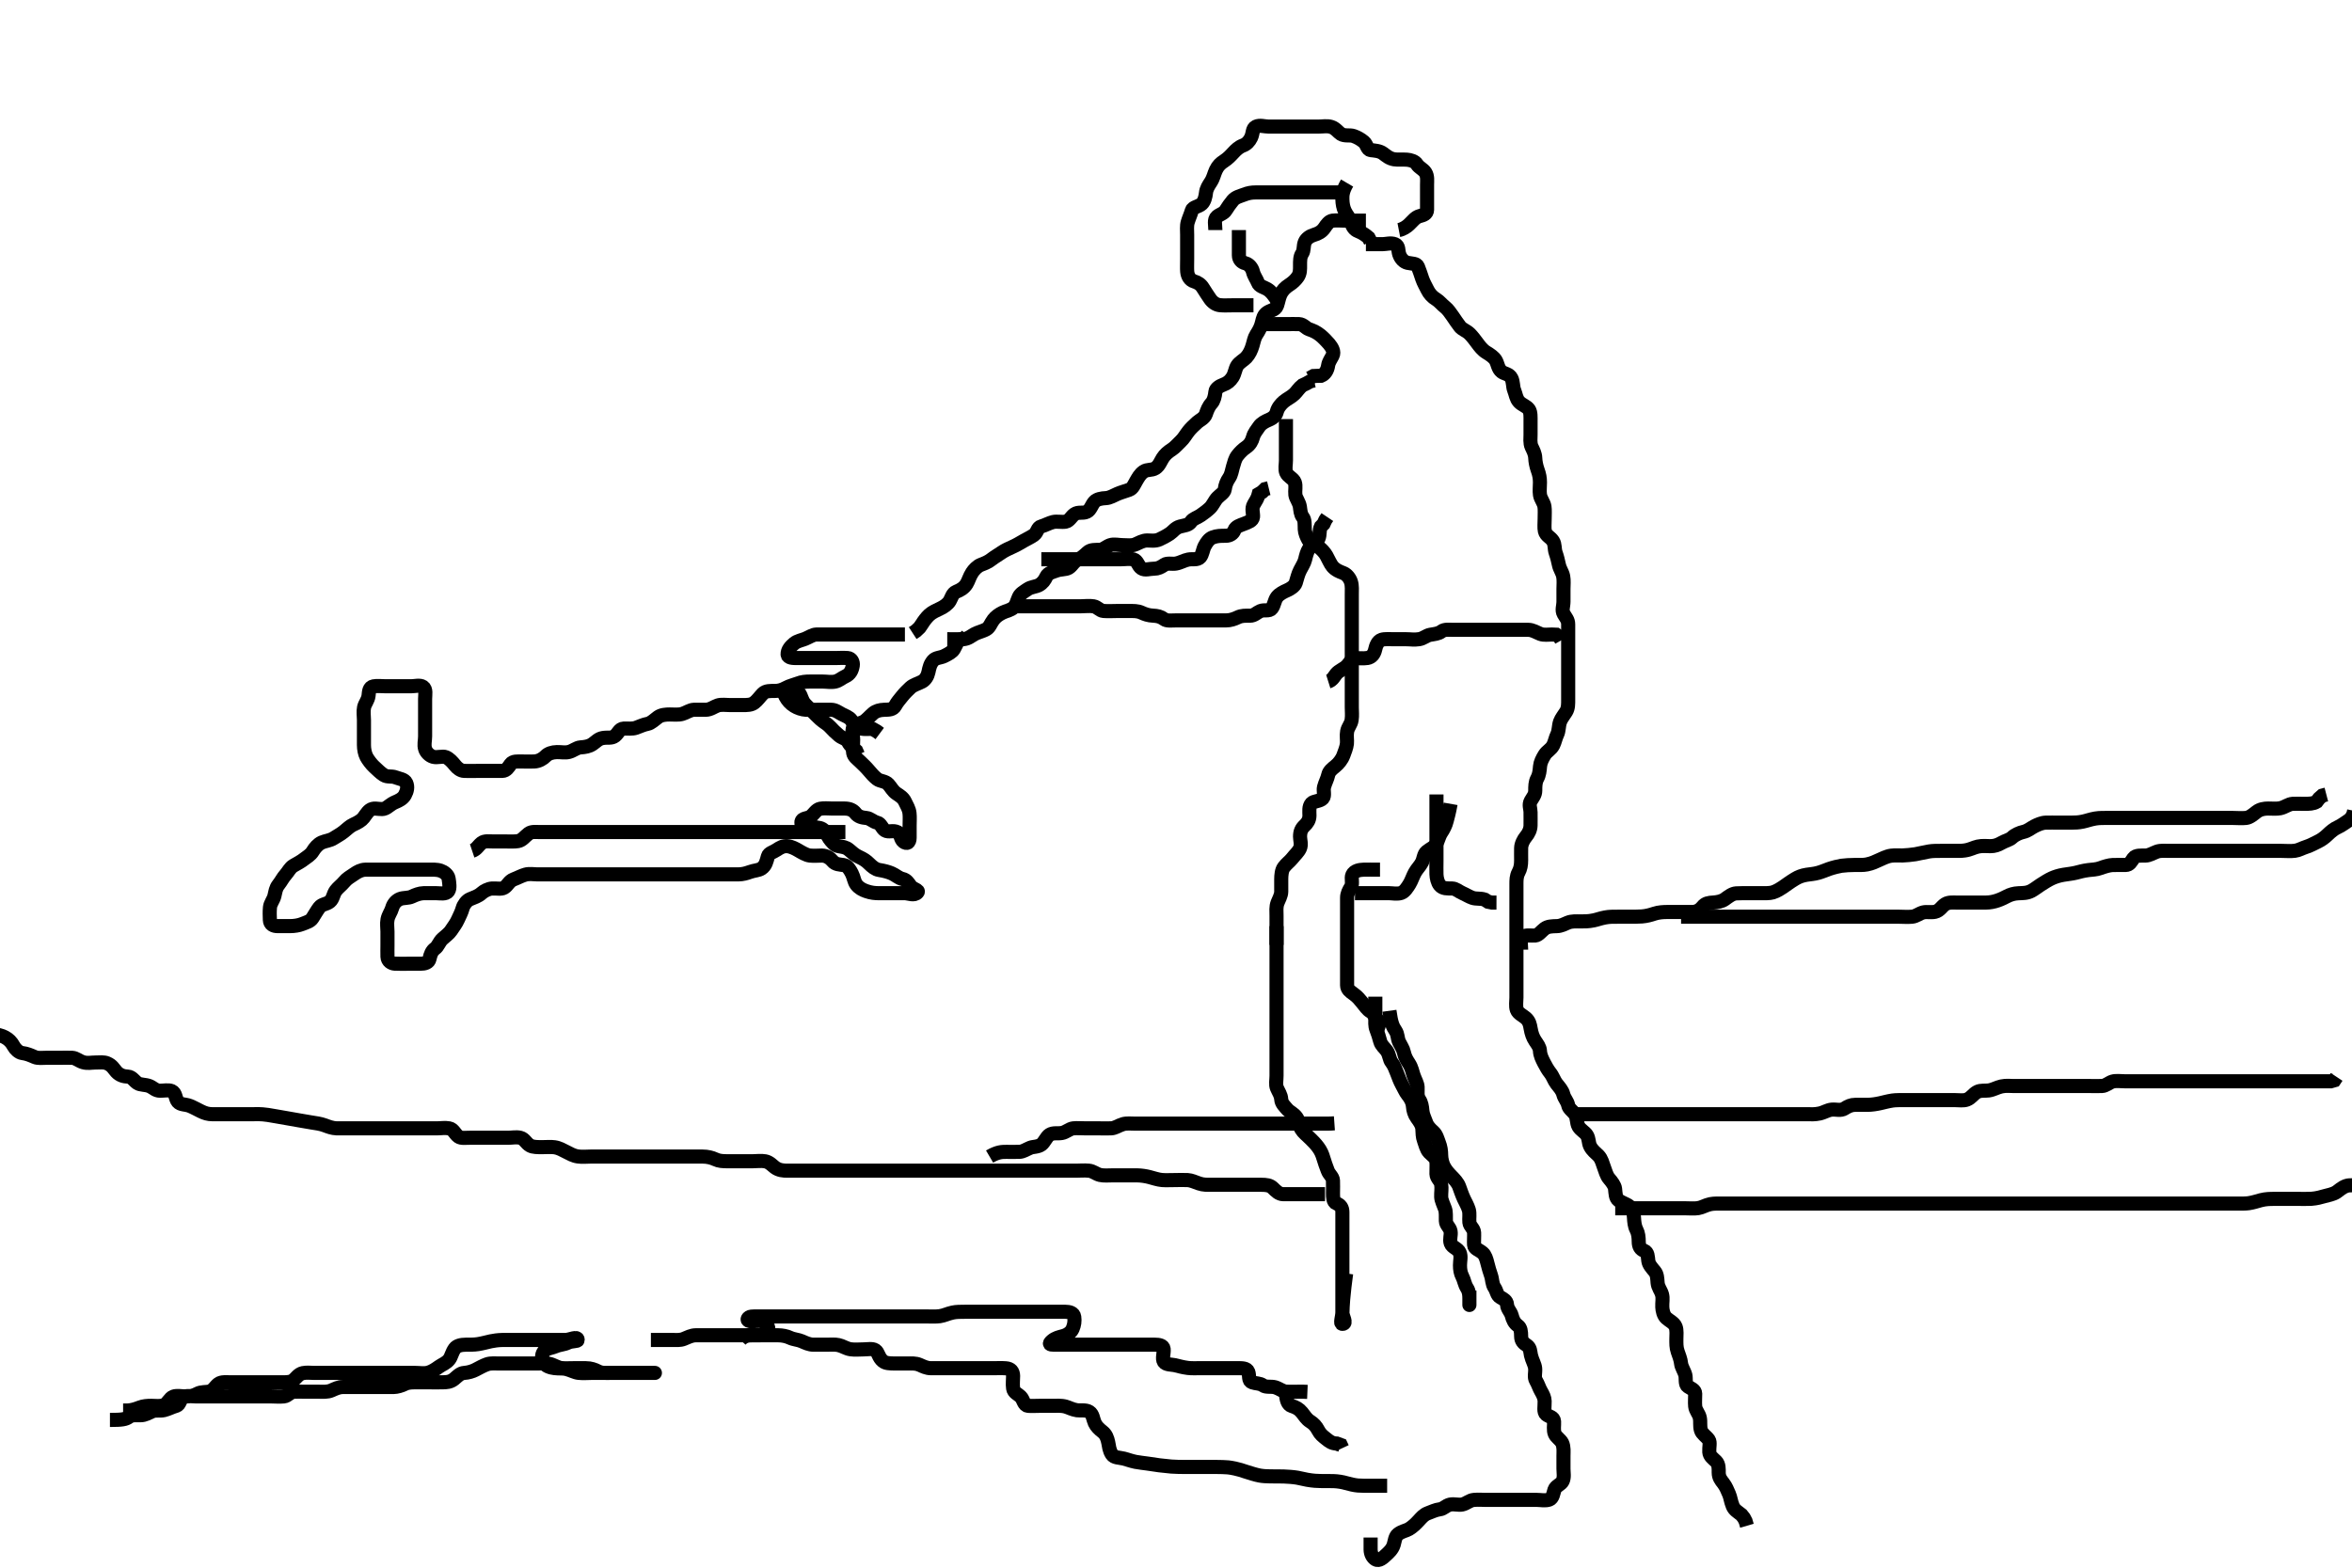 <svg width="500" height="333.333" xmlns="http://www.w3.org/2000/svg" xmlns:svg="http://www.w3.org/2000/svg" xmlns:xlink="http://www.w3.org/1999/xlink">
 <!-- Created with SVG-edit - http://svg-edit.googlecode.com/ -->
 <g display="inline" class="layer">
  <title>Layer 1</title>
  <path t="0,374,390,394,414,422,422,422,458,458,466,490,498,498,506,506,522,522,539,547,547,563,563,583,611,619,619,635,635,659,659,675,675,675,724,752,752,768,780,792,796,828,832,840,856,868,868,880,880,884,884,900,906,906,925,925,933,939,963,963,971,971,991,1003,1033,1033,1041,1064,1084,1084,1204,1208,1208,1208,1208,1224,1224,1224,1224,1224,1224,1224,1224,1232,1232,1232,1232,1244,1244,1248,1256,1260,1268,1268,1268,1276,1276,1284,1292,1292,1292,1300,1300,1300,1308,1308,1308,1316,1316,1328,1328,1344,1344,1344,1348,1356,1356,1372,1400,1400,1424,1424,1432,1432,1440,1456,1464,1480,1480,1500,1500,1524,1532,1548,1548,1556,1575,1575,1587,1587,1587,1595,1595,1611,1615,1633,1633,1649,1649,1649,1657,1669,1669,1677,1677,1685,1685,1701,1701,1717,1717,1733,1745,1745,1745,1753,1753,1765,1769,1769,1769,1769,1781,1781,1785,1785,1797,1797,1805,1805,1805,1813,1825,1825,1833,1833,1833,1841,1853,1865,1865,1869,1869,1881,1901,1913,1949,1949,1949,1965,1989,1989,2009,2009,2017,2017,2029,2029,2045,2045,2045,2049,2049,2049,2057,2057,2061,2061,2065,2065,2065,2065,2077,2077,2077,2085,2085,2085,2085,2093,2093,2093,2093,2093,2101,2101,2101,2101,2109,2109,2109,2109,2117,2117,2117,2117,2125,2125,2125,2125,2133,2133,2133,2145,2145,2149,2165,2165,2181,2181,2181,2201,2217,2229,2237,2237,2249,2253,2266,2266,2274,2274,2282,2290,2298,2298,2314,2318,2326,2326,2326,2334,2334,2334,2342,2350,2350,2358,2358,2358,2366,2366,2374,2374,2374,2382,2382,2390,2390,2402,2402,2410,2477,2505,2505,2517,2517,2533,2533,2541,2541,2541,2549,2549,2565,2565,2573,2573,2581,2581,2601,2617,2629,2629,2655,2667,2667,2691,2699,2699,2840,3161" d="M-1.629,219.917C-0.608,219.938 0.333,220.167 1.067,220.564C1.855,220.99 2.452,221.591 2.892,222.417C3.241,223.073 4.011,223.815 4.718,223.903C5.728,224.029 6.48,224.366 7.371,224.75C8.082,225.056 9.028,224.917 9.776,224.917C10.77,224.917 11.714,224.917 12.618,224.917C13.538,224.917 14.372,224.866 15.35,224.917C16.173,224.96 16.793,225.606 17.676,225.859C18.654,226.141 19.371,225.917 20.35,225.917C21.255,225.917 22.073,225.788 22.776,226.088C23.883,226.562 24.137,227.213 24.714,227.859C25.456,228.688 26.372,228.879 27.171,228.917C28.089,228.959 28.474,229.807 29.232,230.306C29.844,230.709 30.915,230.59 31.76,230.927C32.55,231.243 33.018,231.911 34.028,231.917C34.776,231.921 35.822,231.706 36.499,231.989C37.416,232.372 37.233,233.571 37.818,234.27C38.373,234.934 39.416,234.772 40.35,235.138C41.007,235.395 41.889,235.879 42.676,236.269C43.56,236.708 44.196,236.899 45.204,236.917C46.066,236.932 46.971,236.917 47.782,236.917C48.692,236.917 49.546,236.917 50.486,236.917C51.471,236.917 52.371,236.917 53.128,236.917C54.024,236.917 54.889,236.872 55.842,236.938C56.642,236.994 57.024,237.08 58.684,237.359C59.412,237.482 60.198,237.622 61.024,237.767C61.871,237.916 62.718,238.066 63.544,238.211C64.331,238.349 65.704,238.585 66.256,238.674C67.103,238.81 68.098,238.924 69.024,239.269C69.731,239.533 70.613,239.888 71.575,239.917C72.242,239.936 73.135,239.917 74.047,239.917C75.013,239.917 75.871,239.917 76.809,239.917C77.68,239.917 78.704,239.917 79.381,239.917C80.156,239.917 81.204,239.917 82.146,239.917C82.824,239.917 84.054,239.917 84.85,239.917C85.602,239.917 86.566,239.917 87.339,239.917C88.381,239.917 89.156,239.917 90.204,239.917C91.124,239.917 91.884,239.917 92.871,239.917C93.692,239.917 94.561,239.751 95.486,239.919C96.416,240.089 96.686,241.111 97.471,241.674C98.038,242.08 99.024,241.917 99.887,241.917C100.85,241.917 101.771,241.917 102.676,241.917C103.538,241.917 104.371,241.917 105.35,241.917C106.17,241.917 107.071,241.917 108.007,241.917C108.855,241.917 109.744,241.714 110.614,241.926C111.547,242.153 111.8,243.08 112.704,243.583C113.322,243.927 114.366,243.912 115.228,243.917C116.168,243.922 117.08,243.818 117.892,243.938C118.881,244.083 119.582,244.527 120.371,244.917C121.16,245.306 121.861,245.752 122.871,245.896C123.847,246.035 124.582,245.917 125.571,245.917C126.35,245.917 127.35,245.917 128.124,245.917C129.028,245.917 129.972,245.917 130.967,245.917C131.714,245.917 132.623,245.917 133.704,245.917C134.376,245.917 135.12,245.917 136.228,245.917C137.062,245.917 137.934,245.917 138.871,245.917C139.729,245.917 140.371,245.917 141.319,245.917C142.504,245.917 143.252,245.917 144.207,245.917C144.972,245.917 145.976,245.917 146.828,245.917C147.792,245.917 148.586,245.916 149.361,245.917C150.4,245.917 151.332,246.156 152.043,246.491C152.877,246.885 153.621,246.897 154.603,246.915C155.557,246.933 156.471,246.917 157.371,246.917C158.128,246.917 159.024,246.917 159.887,246.917C160.85,246.917 161.786,246.759 162.676,246.926C163.581,247.095 164.17,247.8 164.718,248.211C165.576,248.856 166.574,248.917 167.342,248.917C168.376,248.917 169.12,248.917 170.038,248.917C170.986,248.917 171.858,248.917 172.618,248.917C173.792,248.917 174.324,248.917 175.146,248.917C176.204,248.917 177.156,248.917 177.881,248.917C179.014,248.917 179.685,248.917 180.413,248.917C181.18,248.917 182.371,248.917 183.168,248.917C184.329,248.917 185.057,248.917 186.038,248.917C186.866,248.917 187.622,248.917 188.704,248.917C189.685,248.917 190.413,248.917 191.18,248.917C192.371,248.917 193.171,248.917 193.971,248.917C194.771,248.917 195.571,248.917 196.771,248.917C197.567,248.917 198.35,248.917 199.114,248.917C200.204,248.917 201.218,248.917 201.871,248.917C202.855,248.917 203.892,248.917 204.624,248.917C205.371,248.917 206.118,248.917 207.55,248.917C208.214,248.917 209.16,248.917 209.77,248.917C210.97,248.917 211.85,248.917 212.686,248.917C213.684,248.917 214.524,248.917 215.486,248.917C216.371,248.917 217.185,248.917 218.139,248.917C218.871,248.917 219.603,248.917 220.699,248.917C221.671,248.917 222.572,248.917 223.538,248.917C224.196,248.917 225.204,248.917 225.996,248.917C227.028,248.917 227.776,248.917 228.77,248.917C229.535,248.917 230.49,248.827 231.471,248.917C232.383,249 232.968,249.614 233.858,249.831C234.6,250.012 235.792,249.917 236.324,249.917C237.146,249.917 238.204,249.917 239.124,249.917C239.884,249.917 240.997,249.898 241.858,249.918C242.618,249.936 243.542,250.068 244.319,250.269C245.114,250.475 246.223,250.846 247.022,250.906C247.911,250.973 248.632,250.917 249.688,250.917C250.684,250.917 251.526,250.865 252.487,250.918C253.258,250.961 254.002,251.327 254.887,251.633C255.831,251.959 256.671,251.917 257.574,251.917C258.342,251.917 259.376,251.917 260.12,251.917C261.228,251.917 262.022,251.917 262.914,251.917C263.632,251.917 264.423,251.917 265.684,251.917C266.329,251.917 267.35,251.909 268.124,251.917C269.197,251.927 269.97,251.99 270.614,252.622C271.267,253.263 271.87,253.896 272.782,253.917C273.692,253.937 274.546,253.917 275.486,253.917C276.371,253.917 277.171,253.917 278.128,253.917C279.024,253.917 279.887,253.917 280.85,253.917L281.68,253.917" id="svg_1" stroke-width="3" stroke="#000" fill="none"/>
  <path t="4357,4545,4562,4562,4574,4574,4590,4590,4594,4594,4598,4598,4606,4614,4614,4618,4618,4630,4630,4642,4642,4658,4658,4666,4666,4674,4674,4682,4682,4682,4690,4690,4698,4698,4698,4706,4706,4714,4722,4722,4738,4746,4746,4758,4766,4766,4781,4789,4789,4797,4797,4805,4805,4817,4825,4833,4833,4839,4839,4847,4847,4847,4855,4855,4867,4871,4871,4871,4889,4889,4905,4905,4917,4917,4917,4921,4929,4929,4937,4949,4949,4965,4969,4981,4981,4985,4985,5009,5009,5009,5021,5021,5029,5029,5045,5045,5053,5053,5053,5061,5061,5061,5069,5069,5069,5081,5081,5081,5085,5097,5097,5101,5101,5101,5109,5109,5117,5129,5129,5145,5145,5153,5153,5161,5169,5169,5185,5197,5201,5201,5209,5209,5217,5217,5225,5225,5237,5245,5253,5253,5253,5261,5261,5269,5277,5285,5285,5293,5309,5309,5309,5315,5315,5315,5327,5335,5343,5343,5351,5351,5351,5359,5359,5359,5367,5367,5375,5375,5375,5383,5383,5391,5391,5391,5399,5399,5399,5407,5415,5415,5423,5423" d="M343.371,256.917C345.996,256.917 346.856,256.917 347.582,256.917C348.571,256.917 349.371,256.917 350.371,256.917C351.16,256.917 352.204,256.917 352.996,256.917C354.024,256.917 354.718,256.917 355.746,256.917C356.693,256.917 357.392,256.917 358.371,256.917C359.16,256.917 360.214,257.009 360.996,256.881C361.88,256.735 362.559,256.256 363.571,256.038C364.359,255.869 365.371,255.917 366.16,255.917C367.204,255.917 368.032,255.917 368.914,255.917C369.632,255.917 370.423,255.917 371.686,255.917C372.35,255.917 373.371,255.917 374.171,255.917C374.971,255.917 375.967,255.917 376.886,255.917C377.746,255.917 378.692,255.917 379.546,255.917C380.486,255.917 381.371,255.917 382.171,255.917C383.128,255.917 384.024,255.917 384.887,255.917C385.746,255.917 386.693,255.917 387.582,255.917C388.571,255.917 389.35,255.917 390.35,255.917C391.067,255.917 391.971,255.917 392.892,255.917C393.856,255.917 394.582,255.917 395.571,255.917C396.392,255.917 397.538,255.917 398.319,255.917C399.11,255.917 400.038,255.917 400.95,255.917C401.792,255.917 402.704,255.917 403.622,255.917C404.366,255.917 405.402,255.917 406.254,255.917C407.033,255.917 407.833,255.917 409.054,255.917C409.85,255.917 410.602,255.917 411.557,255.917C412.471,255.917 413.256,255.917 414.196,255.917C415.204,255.917 416.067,255.917 416.871,255.917C417.782,255.917 418.692,255.917 419.546,255.917C420.49,255.917 421.238,255.917 422.135,255.917C423.047,255.917 423.695,255.917 424.871,255.917C425.829,255.917 426.693,255.917 427.582,255.917C428.571,255.917 429.371,255.917 430.371,255.917C431.182,255.917 431.828,255.917 433.056,255.917C433.607,255.917 434.476,255.917 435.671,255.917C436.267,255.917 437.135,255.917 438.204,255.917C439.124,255.917 439.884,255.917 440.871,255.917C441.858,255.917 442.618,255.917 443.538,255.917C444.319,255.917 445.11,255.917 446.228,255.917C447.168,255.917 448.007,255.917 448.856,255.917C449.776,255.917 450.77,255.917 451.535,255.917C452.487,255.917 453.255,255.917 454.196,255.917C455.204,255.917 456.067,255.917 456.871,255.917C457.782,255.917 458.692,255.917 459.546,255.917C460.487,255.917 461.255,255.917 462.207,255.917C462.972,255.917 463.967,255.917 464.886,255.917C465.85,255.917 466.68,255.917 467.704,255.917C468.376,255.917 469.12,255.917 470.228,255.917C471.168,255.917 471.971,255.917 472.892,255.917C473.855,255.917 474.546,255.917 475.618,255.917C476.538,255.917 477.417,255.927 478.058,255.831C479.062,255.681 479.844,255.395 480.602,255.201C481.692,254.921 482.572,254.917 483.538,254.917C484.392,254.917 485.371,254.917 486.182,254.917C486.828,254.917 488.055,254.917 488.596,254.917C489.418,254.917 490.689,254.948 491.371,254.896C492.543,254.806 493.319,254.565 493.85,254.417C495.038,254.085 495.896,253.976 496.693,253.474C497.255,253.119 497.785,252.505 498.792,252.16C499.56,251.896 500.384,252.142 501.557,251.908C502.416,251.736 502.892,250.917 503.538,250.25L504.196,249.989" id="svg_2" stroke-width="3" stroke="#000" fill="none"/>
  <path t="7249,7522,7543,7551,7551,7559,7567,7567,7575,7575,7575,7583,7583,7603,7623,7623,7631,7640,7640,7648,7648,7656,7656,7664,7664,7672,7672,7672,7684,7684,7688,7688,7688,7688,7700,7704,7704,7716,7716,7716,7716,7720,7720,7720,7732,7732,7732,7736,7736,7736,7736,7748,7748,7748,7756,7756,7756,7764,7764,7773,7773,7781,7781,7789,7813,7833,7833,7841,7841,7849,7857,7873,7873,7873,7873,7881,7881,7889,7889,7889,7897,7905,7905,7909,7917,7917,7933,7933,7933,7933,7941,7949,7957,7957,7973,7977,7989,7989,7997,8001,8009,8009,8017,8025,8033,8033,8041,8041,8049,8049,8065,8065,8065,8081,8081,8081,8098,8098,8098,8102,8118,8118,8138,8138,8154,8154,8166,8166,8174,8190,8190,8202,8218,8218,8226,8226,8226,8234,8234,8242,8250,8250,8250,8258,8258,8266,8270,8274,8278,8278,8282,8290,8290,8298,8306,8323,8323,8331,8331,8343,8359,8379,8387,8387,8403,8403,8417,8425,8433,8433,8449,8469,8505,8505,8539,8539,8547,8567,8567,8696,8696,8709,8735,8899" d="M335.371,236.917C337.171,236.917 338.007,236.917 338.855,236.917C339.718,236.917 340.746,236.917 341.693,236.917C342.413,236.917 343.538,236.917 344.319,236.917C345.11,236.917 346.038,236.917 346.95,236.917C347.782,236.917 348.692,236.917 349.546,236.917C350.486,236.917 351.371,236.917 352.185,236.917C353.139,236.917 353.871,236.917 355.038,236.917C355.85,236.917 356.693,236.917 357.413,236.917C358.538,236.917 359.319,236.917 360.11,236.917C361.229,236.917 362.058,236.917 362.871,236.917C363.729,236.917 364.695,236.917 365.319,236.917C366.5,236.917 367.371,236.917 368.243,236.917C369.135,236.917 370.068,236.917 370.767,236.917C371.49,236.917 372.549,236.917 373.524,236.917C374.409,236.917 375.45,236.917 376.156,236.917C376.881,236.917 378.014,236.917 378.676,236.917C379.72,236.917 380.403,236.917 381.603,236.917C382.371,236.917 383.139,236.924 384.338,236.915C385.011,236.91 385.704,237 386.871,236.75C387.696,236.574 388.529,236.02 389.392,235.938C390.367,235.844 391.283,236.232 392.128,235.695C392.865,235.228 393.538,234.917 394.371,234.917C395.35,234.917 396.067,234.926 396.971,234.917C397.934,234.906 398.872,234.755 399.729,234.564C400.372,234.421 401.311,234.156 402.318,234.002C403.007,233.897 404.139,233.917 404.871,233.917C405.603,233.917 406.72,233.917 407.704,233.917C408.376,233.917 409.12,233.917 410.229,233.917C411.058,233.917 412.135,233.917 412.729,233.917C413.695,233.917 414.319,233.917 415.663,233.917C416.471,233.917 417.413,234.077 418.128,233.802C419.13,233.418 419.451,232.616 420.35,232.16C421.071,231.793 422.035,231.969 422.776,231.859C423.784,231.71 424.499,231.217 425.486,231.002C426.452,230.791 427.371,230.917 428.128,230.917C429.028,230.917 429.776,230.917 430.772,230.917C431.607,230.917 432.538,230.917 433.324,230.917C434.146,230.917 435.204,230.917 436.146,230.917C436.824,230.917 438.054,230.917 438.85,230.917C439.602,230.917 440.557,230.917 441.574,230.917C442.342,230.917 443.376,230.917 444.12,230.917C445.038,230.917 445.986,230.946 446.854,230.915C447.663,230.887 448.357,230.189 449.081,229.974C449.857,229.743 450.871,229.917 451.858,229.917C452.618,229.917 453.538,229.917 454.319,229.917C455.361,229.917 456.228,229.917 457.168,229.917C458.043,229.917 458.914,229.917 459.871,229.917C460.603,229.917 461.566,229.917 462.339,229.917C463.381,229.917 464.156,229.917 465.204,229.917C466.124,229.917 466.884,229.917 467.871,229.917C468.692,229.917 469.546,229.917 470.486,229.917C471.471,229.917 472.371,229.917 473.128,229.917C474.024,229.917 474.887,229.917 475.85,229.917C476.771,229.917 477.676,229.917 478.538,229.917C479.371,229.917 480.35,229.917 481.17,229.917C482.071,229.917 482.892,229.917 483.855,229.917C484.718,229.917 485.614,229.917 486.571,229.917C487.471,229.917 488.256,229.917 489.196,229.917C489.887,229.917 490.871,229.917 491.856,229.917C492.582,229.917 493.571,229.917 494.35,229.917L495.484,229.915L496.25,229.695L496.728,228.974" id="svg_3" stroke-width="3" stroke="#000" fill="none"/>
  <path t="10205,10428,10441,10449,10453,10453,10461,10461,10469,10473,10473,10473,10493,10493,10501,10501,10517,10517,10529,10545,10553,10553,10561,10561,10569,10576,10576,10592,10592,10621,10621,10629,10666,10690,10690,10698,10706,10706,10730,10738,10738,10754,10774,10782,10794,10794,10814,10814,10838,10869,10869,10869,10891,10915,10923,10923,10943,10943,10959,10983,10983,10999,10999,11007,11007,11031,11031,11047,11047,11077,11128,11325,11325,11377,11377,11510,11529,11541,11545,11545,11545,11545,11553,11553,11553" d="M210.371,245.917C212.071,244.921 213.043,244.917 213.914,244.917C214.632,244.917 215.423,244.943 216.683,244.915C217.489,244.898 218.175,244.387 219.035,244.038C219.62,243.8 220.693,243.889 221.4,243.347C222.055,242.845 222.473,241.673 223.128,241.278C223.938,240.79 224.732,241.073 225.735,240.906C226.603,240.761 227.358,240.005 228.128,239.921C229.019,239.825 229.887,239.917 230.871,239.917C231.693,239.917 232.582,239.917 233.571,239.917C234.35,239.917 235.35,239.943 236.17,239.917C237.072,239.888 237.719,239.334 238.692,239.038C239.516,238.788 240.486,238.917 241.371,238.917C242.171,238.917 243.007,238.917 244.024,238.917C244.718,238.917 245.735,238.917 246.671,238.917C247.572,238.917 248.538,238.917 249.196,238.917C250.204,238.917 251.067,238.917 251.913,238.917C252.914,238.917 253.622,238.917 254.366,238.917C255.557,238.917 256.471,238.917 257.371,238.917C258.128,238.917 259.024,238.917 259.887,238.917C260.871,238.917 261.693,238.917 262.582,238.917C263.571,238.917 264.35,238.917 265.35,238.917C266.124,238.917 267.028,238.917 267.776,238.917C268.77,238.917 269.714,238.917 270.614,238.917C271.571,238.917 272.471,238.917 273.256,238.917C274.196,238.917 274.887,238.917 275.96,238.917C276.871,238.917 277.792,238.917 278.704,238.917C279.39,238.917 280.228,238.917 280.859,238.917L282.252,238.914L282.975,238.895L283.674,238.845" id="svg_4" stroke-width="3" stroke="#000" fill="none"/>
  <path t="13013,13062,13089,13109,13109,13129,13145,13145,13196,13196,13224,13224,13240,13244,13248,13248,13256,13260,13260,13276,13276,13284,13284,13284,13292,13292,13292,13300,13300,13300,13317,13317,13317,13317,13325,13325,13325,13341,13361,13361,13361,13369,13369,13385,13397,13397,13419,13425,13425,13437,13437,13445,13445,13453,13453,13461,13469,13469,13469,13481,13481,13489,13489,13489,13497,13497,13497,13505,13505,13505,13505,13505,13513,13513,13513,13521,13521,13521,13529,13529,13529,13529,13529,13537,13537,13537,13537,13537,13545,13545,13545,13553,13553,13553,13553,13561,13561,13569,13569,13569,13569,13577,13577,13577,13577,13585,13585,13597,13597,13597,13597,13613,13613,13613,13613,13621,13621,13637,13645,13661,13665,13673,13673,13693,13713,13725,13725,13725,13733,13733,13741,13749,13757,13757,13765,13765,13773,13781,13789,13789,13789,13805,13805,13805,13817,13817,13817,13833,13833,13845,13845,13849,13849,13857,13873,13889,13897,13897,13905,13905,13921,13929,13944,13944,13952,13968,13968,13988,13988,13992,13992,14000,14008,14008,14008,14016,14028,14028,14044,14044,14044,14060,14060,14076,14076,14084,14084,14096,14108,14108,14128,14136,14136,14152,14160,14172,14176,14184,14184,14208,14220,14362,14362,14513,14513" d="M323.371,201.917C323.371,201.03 323.079,199.907 323.704,199.25C324.219,198.709 325.489,198.988 326.371,198.917C327.078,198.859 327.699,197.961 328.342,197.485C329.057,196.954 329.871,196.953 331.038,196.917C331.829,196.892 332.628,196.473 333.256,196.201C334.149,195.815 335.204,195.917 335.996,195.917C336.858,195.916 337.628,195.934 338.792,195.695C339.605,195.529 340.134,195.288 341.204,195.083C342.138,194.905 342.824,194.919 344.058,194.917C344.618,194.916 345.533,194.918 346.538,194.917C347.254,194.916 348.352,194.917 349.061,194.859C350.041,194.78 350.849,194.555 351.705,194.269C352.62,193.964 353.704,193.917 354.376,193.917C355.12,193.917 356.228,193.917 357.062,193.917C358.007,193.917 358.855,193.926 359.718,193.917C360.735,193.906 361.434,193.446 361.971,192.767C362.535,192.056 363.258,191.959 364.207,191.906C364.975,191.863 366.029,191.67 366.657,191.212C367.531,190.574 368.254,190.012 369.083,189.953C369.705,189.908 370.871,189.917 371.684,189.917C372.704,189.917 373.381,189.917 374.156,189.917C375.204,189.917 376.173,189.953 376.881,189.745C377.732,189.496 378.679,188.858 379.022,188.63C379.725,188.164 380.371,187.632 381.602,186.889C382.332,186.448 383.046,186.164 384.058,185.999C384.908,185.861 385.545,185.855 386.538,185.583C387.268,185.384 388.013,185.053 388.818,184.767C389.653,184.471 390.99,184.148 391.452,184.087C392.372,183.966 393.274,183.93 394.116,183.919C395.207,183.906 396.095,183.959 396.872,183.802C398.036,183.568 398.674,183.215 399.35,182.917C400.01,182.626 401.089,182.062 402.047,181.938C402.865,181.832 403.743,181.921 404.434,181.896C405.185,181.869 406.373,181.764 407.167,181.633C407.941,181.505 408.992,181.228 410.107,181.038C410.867,180.909 411.871,180.917 412.738,180.917C413.413,180.917 414.127,180.919 415.204,180.917C416.209,180.914 416.836,180.955 417.684,180.831C418.925,180.65 419.489,180.218 420.486,180.002C421.452,179.793 422.371,179.919 423.128,179.917C424.019,179.914 424.7,179.687 425.539,179.201C426.323,178.746 427.212,178.592 427.756,178.066C428.349,177.494 429.378,177.056 430.084,176.902C431.127,176.675 431.694,176.087 432.471,175.695C433.17,175.343 434.022,174.947 434.887,174.918C435.85,174.886 436.68,174.917 437.704,174.917C438.381,174.917 439.156,174.923 440.204,174.917C441.146,174.911 441.831,174.898 442.792,174.695C443.604,174.524 444.408,174.214 445.449,174.038C446.323,173.891 447.35,173.917 448.124,173.917C449.024,173.917 449.887,173.917 450.85,173.917C451.771,173.917 452.572,173.917 453.538,173.917C454.371,173.917 455.35,173.917 456.17,173.917C457.071,173.917 457.892,173.917 458.855,173.917C459.718,173.917 460.614,173.917 461.574,173.917C462.342,173.917 463.139,173.917 464.12,173.917C465.038,173.917 465.95,173.917 466.792,173.917C467.704,173.917 468.622,173.917 469.366,173.917C470.4,173.917 471.371,173.917 472.043,173.917C473.14,173.917 473.892,173.917 474.688,173.917C475.684,173.917 476.53,174.019 477.487,173.914C478.269,173.828 478.997,173.178 479.718,172.622C480.459,172.052 481.371,171.917 482.171,171.917C483.007,171.917 484.037,172.006 484.718,171.859C485.776,171.632 486.465,170.978 487.371,170.917C488.127,170.866 489.024,170.917 489.887,170.917C490.85,170.917 491.771,170.895 492.471,170.474L493.007,169.767L493.692,169.16L494.546,168.938" id="svg_5" stroke-width="3" stroke="#000" fill="none"/>
  <path t="15563,15847,15847,15861,15861,15873,15887,15887,15908,15928,15952,15952,15960,15960,15984,16004,16017,16029,16029,16037,16037,16053,16061,16069,16069,16077,16094,16102,16102,16118,16118,16127,16135,16143,16160,16160,16176,16176,16176,16184,16184,16184,16192,16212,16220,16244,16244,16272,16272,16292,16316,16328,16328,16344,16352,16364,16364,16380,16380,16395,16395,16407,16411,16415,16415,16431,16431,16443,16447,16459,16459,16459,16467,16475,16475,16491,16491,16491,16499,16499,16507,16507,16515,16515,16523,16523,16523,16523,16523,16531,16531,16531,16531,16539,16539,16555,16555,16555,16555,16563,16563,16563,16571,16571,16583,16583,16591,16595,16603,16611,16623,16623,16639,16659,16663,16671,16691,16708,16708,16716,16716,16728,16744,16764,16764,16784,16792,16816,16816,16824,16824,16844,16856,16864,16872,16872,16880,16888,16888,16904,16912,16912,16933,17000,17030,17030,17054,17054,17074,17074,17086,17106,17106,17130,17130,17181,17191,17215,17215,17215,17239,17239,17247,17259,17279,17279,17279,17303,17303" d="M357.371,194.917C359.207,194.917 359.972,194.917 360.967,194.917C361.886,194.917 362.871,194.917 363.692,194.917C364.546,194.917 365.486,194.917 366.471,194.917C367.371,194.917 368.128,194.917 369.024,194.917C369.887,194.917 370.85,194.917 371.771,194.917C372.676,194.917 373.538,194.917 374.371,194.917C375.35,194.917 376.17,194.917 377.071,194.917C377.892,194.917 378.855,194.917 379.718,194.917C380.614,194.917 381.571,194.917 382.471,194.917C383.256,194.917 384.196,194.917 384.887,194.917C385.96,194.917 386.871,194.917 387.782,194.917C388.693,194.917 389.392,194.917 390.371,194.917C391.182,194.917 392.056,194.917 393.054,194.917C393.85,194.917 394.602,194.917 395.699,194.917C396.671,194.917 397.572,194.917 398.538,194.917C399.196,194.917 400.204,194.917 401.067,194.917C401.971,194.917 402.892,194.917 403.692,194.917C404.546,194.917 405.49,195.007 406.471,194.917C407.383,194.833 407.968,194.221 408.856,194.002C409.564,193.827 410.588,194.043 411.35,193.875C412.402,193.643 412.739,192.752 413.538,192.25C414.285,191.78 415.35,191.917 416.17,191.917C417.071,191.917 417.913,191.917 418.914,191.917C419.622,191.917 420.366,191.917 421.557,191.917C422.471,191.917 423.195,191.896 424.139,191.631C424.88,191.424 425.609,191.126 426.566,190.621C427.344,190.211 428.137,189.97 429.12,189.927C430.037,189.887 430.927,189.925 431.871,189.417C432.45,189.105 433.065,188.625 433.767,188.157C434.486,187.678 435.539,187.038 436.209,186.736C436.821,186.459 437.677,186.164 438.687,186.001C439.591,185.855 440.54,185.759 441.328,185.564C442.184,185.352 442.766,185.16 443.968,185.001C444.826,184.887 445.626,184.913 446.566,184.564C447.367,184.267 448.375,183.955 449.12,183.927C450.037,183.893 450.95,183.928 451.871,183.917C452.761,183.906 453.02,183.219 453.54,182.485C454.033,181.79 455.205,181.934 456.067,181.917C456.972,181.899 457.726,181.365 458.538,181.083C459.337,180.806 460.35,180.917 461.17,180.917C462.071,180.917 462.892,180.917 463.855,180.917C464.718,180.917 465.614,180.917 466.571,180.917C467.471,180.917 468.256,180.917 469.196,180.917C469.887,180.917 470.96,180.917 471.871,180.917C472.676,180.917 473.692,180.917 474.371,180.917C475.35,180.917 476.371,180.917 477.171,180.917C478.007,180.917 479.024,180.917 479.718,180.917C480.735,180.917 481.671,180.917 482.572,180.917C483.256,180.917 484.207,180.917 484.972,180.917C485.967,180.917 486.894,181.024 487.871,180.896C488.709,180.786 489.35,180.355 490.35,180.038C491.155,179.782 491.964,179.327 492.782,178.931C493.531,178.569 494.203,178.062 494.718,177.565C495.496,176.814 496.186,176.242 496.971,175.891C497.801,175.521 498.538,174.917 499.186,174.506L499.802,174.031L500.31,173.091L500.454,172.401" id="svg_6" stroke-width="3" stroke="#000" fill="none"/>
  <path t="19474,19523,19539,19563,19591,19620,19620,19636,19678,19702,19702,19729,19729,19740,19760,19772,19776,19780,19788,19788,19808,19849,19869,19885,19885,19906,19906,19923,19964,19999,19999,19999,20025,20047,20047,20055,20055,20087,20111,20119,20129,20129,20137,20145,20153,20161,20161,20169,20169,20179,20179,20187,20195,20195,20203,20203,20211,20223,20227,20227,20255,20255,20271,20273,20297,20297,20313,20337,20361,20369,20369,20397,20397,20409,20425,20441,20441,20465,20481,20485,20497,20509,20509,20509,20521,20521,20537,20541,20541,20799,20799,20826,20973,20991,20991,21037,21037,21083,21104,21112,21116,21120,21128,21140,21140,21148,21148,21156,21156,21168,21188,21188,21203,21203,21226,21242,21262,21262,21270,21302,21302,21310,21318,21318,21334,21350,21350,21358,21358,21370,21370,21379,21400,21752,21752,21773,21801,21805,21834,21834,21854,21854,21863,21871,21879,21895,21895,21895,22529,22529,22586,22604,22604,22624,22658,22658,22678,22678,22678,22706,22850,22850,22886,22923,22923,22948,22948,22964,22964,22972,22972,22980,23009,23312,23332,23340,23340,23356,23356,23360,23360,23368,23368,23380,23380,23465,23486,23494,23498,23514,23530,23530,23542,23546,23564,23564,23564,23564,23580,23580,23588,23588,23715,23759,23759,23776,23776,23776,23784,23784,23800,23828,23983,24002,24018,24018,24026,24042,24042,24046,24074,24074,24082,24090,24098,24106,24106,24114,24114,24122,24130,24142,24142,24158,24182,24190,24190,24315,24315,24347,24359,24359,24375,24375,24379,24379,24393,24396,24404,24408,24408,24412,24420,24446,24459,24459,24485,24485,24565,24586,24594,24594,24640,24648,24707,24715,24723,24739,24739,24755,24771,24791,24791,24805,24825,24825,24833,24849,24853,24873,24877,24931,24948,24960,24964,24988,24988,25017,25041,25065" d="M23.371,301.917C25.96,301.917 26.744,301.779 27.424,301.269C28.056,300.796 29.024,300.926 29.887,300.917C30.85,300.906 31.591,300.419 32.371,300.083C33.082,299.777 34.044,300.035 34.887,299.831C35.775,299.617 36.598,299.149 37.471,298.916C38.249,298.709 38.224,297.543 38.94,297.087C39.615,296.659 40.735,296.917 41.671,296.917C42.572,296.917 43.538,296.917 44.196,296.917C45.204,296.917 46.067,296.917 46.971,296.917C47.792,296.917 48.704,296.917 49.622,296.917C50.366,296.917 51.4,296.917 52.371,296.917C53.128,296.917 54.024,296.917 54.887,296.917C55.85,296.917 56.771,296.917 57.676,296.917C58.538,296.917 59.376,297.011 60.349,296.916C61.216,296.833 61.653,295.959 62.471,295.917C63.255,295.876 64.207,295.917 64.972,295.917C65.967,295.917 66.886,295.917 67.746,295.917C68.692,295.917 69.594,296.021 70.486,295.633C71.228,295.31 71.971,294.922 72.892,294.917C73.856,294.911 74.582,294.917 75.571,294.917C76.35,294.917 77.35,294.917 78.124,294.917C79.024,294.917 79.887,294.917 80.85,294.917C81.771,294.917 82.676,294.932 83.692,294.916C84.371,294.906 85.321,294.642 86.067,294.269C86.845,293.88 87.782,293.917 88.692,293.917C89.546,293.917 90.486,293.917 91.371,293.917C92.171,293.917 93.044,293.944 94.139,293.914C94.872,293.894 95.711,293.904 96.557,293.211C97.157,292.719 97.781,291.972 98.692,291.916C99.545,291.865 100.458,291.584 101.067,291.269C101.937,290.819 102.726,290.365 103.538,290.083C104.337,289.806 105.35,289.917 106.17,289.917C107.071,289.917 108.007,289.917 108.855,289.917C109.718,289.917 110.614,289.917 111.571,289.917C112.471,289.917 113.256,289.917 114.207,289.917C114.972,289.917 115.979,289.83 116.714,289.974C117.648,290.156 118.529,290.812 119.371,290.896C120.201,290.978 121.067,290.917 121.971,290.917C122.892,290.917 123.855,290.915 124.546,290.917C125.614,290.919 126.42,291.222 127.071,291.564C127.953,292.028 128.855,291.917 129.718,291.917C130.618,291.917 131.538,291.917 132.392,291.917C133.371,291.917 134.16,291.917 135.204,291.917C135.96,291.917 136.871,291.917 137.782,291.917C138.692,291.917 139.547,291.917 139.128,291.917C138.171,291.917 137.392,291.917 136.392,291.917C135.487,291.917 134.546,291.917 133.855,291.917C132.782,291.917 131.971,291.917 131.062,291.917C130.038,291.917 129.366,291.917 128.622,291.917C127.514,291.917 126.68,291.917 125.735,291.917C124.887,291.917 124.018,292.011 122.996,291.906C122.193,291.823 121.374,291.335 120.371,291.083C119.595,290.888 118.848,291.025 117.871,290.896C117.033,290.785 115.993,290.504 115.542,289.715C115.055,288.864 115.153,287.733 115.814,287.16C116.408,286.645 117.454,286.568 118.124,286.269C118.99,285.882 119.914,285.894 120.735,285.491C121.605,285.065 122.809,285.254 122.809,284.917C122.809,283.994 121.16,284.917 120.171,284.917C119.371,284.917 118.371,284.917 117.582,284.917C116.538,284.917 115.746,284.917 114.887,284.917C114.024,284.917 113.007,284.917 112.071,284.917C111.17,284.917 110.486,284.917 109.546,284.917C108.538,284.917 107.676,284.911 106.771,284.917C105.939,284.922 104.87,285.079 104.319,285.201C103.37,285.41 102.738,285.609 101.635,285.795C100.772,285.941 99.718,285.913 99.024,285.917C98.007,285.922 97.095,286.142 96.671,286.736C96.047,287.608 95.957,288.467 95.486,289.063C94.849,289.868 94.028,290.102 93.288,290.633C92.633,291.103 91.833,291.664 90.96,291.881C90.076,292.101 89.196,291.917 88.256,291.917C87.371,291.917 86.571,291.917 85.614,291.917C84.718,291.917 83.855,291.917 83.007,291.917C82.071,291.917 81.17,291.917 80.204,291.917C79.371,291.917 78.538,291.917 77.676,291.917C76.771,291.917 75.85,291.917 74.887,291.917C74.196,291.917 73.128,291.917 72.271,291.917C71.371,291.917 70.614,291.917 69.718,291.917C68.855,291.917 67.871,291.917 66.886,291.917C66.16,291.917 65.154,291.79 64.392,291.958C63.34,292.19 62.994,293.068 62.204,293.583C61.603,293.976 60.371,293.917 59.582,293.917C58.856,293.917 57.892,293.917 56.971,293.917C56.067,293.917 55.204,293.917 54.371,293.917C53.393,293.917 52.572,293.917 51.671,293.917C50.735,293.917 49.887,293.917 49.024,293.917C48.128,293.917 47.081,293.768 46.424,294.269C45.747,294.785 45.371,295.658 44.51,295.881C43.874,296.045 42.761,295.912 41.971,296.342C41.146,296.79 40.486,296.916 39.546,296.917C38.538,296.917 37.628,296.684 36.871,296.958C36.047,297.257 35.715,298.387 34.887,298.746C34.081,299.096 33.128,298.917 32.171,298.917C31.271,298.917 30.477,298.978 29.718,299.269C28.844,299.605 28.007,299.881 27.071,299.917L26.17,299.917" id="svg_7" stroke-width="3" stroke="#000" fill="none"/>
  <path t="27953,28143,28165,28169,28189,28189,28421,28421,28457,28475,28490,28490,28498,28526,28534,28534,28546,28550,28566,28598,28630,28642,28642,28781,28781,28824,29089,29156,29255,29255,29271,29319,29325,29325,29498,29521,29521,29521,29537,29537,29537,29537,29545,29545,29545,29553,29553,29553,29557,29561,29573,29573,29639,29639,29660,29680,29688,29688,29700,29700,29708,29708,29716,29724,29724,29732,29744,29756,29756,29947,29947,29967,29975,29975,29979,29979,29983,29983,29996,29996,30008,30008,30024,30024,30032,30032,30032,30041,30041,30041,30049,30049,30049,30057,30057,30065,30065,30073,30073,30073,30073,30081,30081,30081,30081,30093,30093,30093,30109,30109,30109,30251,30251,30285,30309,30343,30343,30400,30404,30428,30436,30436,30436,30468,30627,30647,30663,30663,30671,30671,30679,30679,30679,30691,30691,30695,30699,30715,30715,30715,30719,30723,30723,30731,30731,30747,30767,30791,30814,30814,30998,31041,31176,31176,31206,31214,31214,31222,31238,31238,31238,31238,31246,31246,31254,31254,31254,31262,31262,31274,31274,31404,31408,31436,31440,31502,31502,31635,31767,31767,31792,31804,31824,31856,31876,31884,31884,31912,31938,31946,31946,31954,31954,31974,32010" d="M138.371,284.917C140.96,284.917 141.871,284.917 142.782,284.917C143.692,284.917 144.584,285.002 145.35,284.695C146.124,284.385 146.971,283.922 147.892,283.917C148.692,283.912 149.546,283.917 150.486,283.917C151.471,283.917 152.371,283.917 153.128,283.917C154.024,283.917 154.887,283.917 155.85,283.917C156.771,283.917 157.676,283.917 158.538,283.917C159.371,283.917 160.35,283.917 161.17,283.917C162.071,283.917 163.178,283.923 163.324,283.055C163.488,282.09 162.945,281.254 162.071,280.974C161.211,280.698 160.194,281.028 159.392,280.896C158.518,280.752 159.032,280.008 159.69,279.953C160.539,279.882 161.538,279.917 162.619,279.917C163.35,279.917 164.061,279.917 165.328,279.917C166.11,279.917 166.819,279.917 167.792,279.917C168.586,279.917 169.361,279.917 170.557,279.917C171.471,279.917 172.371,279.917 173.128,279.917C174.024,279.917 174.887,279.917 175.85,279.917C176.771,279.917 177.68,279.917 178.342,279.917C179.376,279.917 180.12,279.917 181.228,279.917C182.062,279.917 182.892,279.917 183.855,279.917C184.718,279.917 185.614,279.917 186.571,279.917C187.471,279.917 188.256,279.917 189.196,279.917C189.887,279.917 190.871,279.917 191.856,279.917C192.582,279.917 193.571,279.917 194.35,279.917C195.487,279.917 196.255,279.917 197.207,279.917C197.972,279.917 198.978,279.975 199.771,279.86C200.787,279.712 201.371,279.333 202.538,279.083C203.314,278.917 204.146,278.922 205.204,278.917C205.918,278.913 206.596,278.917 207.792,278.917C208.596,278.917 209.418,278.917 210.449,278.917C211.124,278.917 212.204,278.917 213.068,278.917C213.871,278.917 214.738,278.917 215.413,278.917C216.49,278.917 217.55,278.917 218.214,278.917C219.16,278.917 219.77,278.917 220.971,278.917C221.871,278.917 222.471,278.917 223.671,278.917C224.56,278.917 225.414,278.904 226.449,278.917C227.309,278.927 228.248,279.113 228.371,280.017C228.492,280.908 228.389,281.703 228.014,282.565C227.723,283.234 226.945,283.835 226.038,284.083C225.125,284.333 224.338,284.491 223.626,285.115C222.905,285.746 223.137,285.917 224.028,285.917C224.776,285.917 225.772,285.917 226.607,285.917C227.538,285.917 228.324,285.917 229.146,285.917C230.204,285.917 231.124,285.917 231.884,285.917C232.913,285.917 233.871,285.917 234.729,285.917C235.371,285.917 236.319,285.917 237.316,285.917C238.252,285.917 239.196,285.917 239.887,285.917C240.96,285.917 241.871,285.917 242.782,285.917C243.692,285.917 244.371,285.917 245.486,285.917C246.371,285.917 247.286,286.069 247.37,286.803C247.476,287.736 247.002,288.87 247.428,289.555C247.833,290.206 249.136,290.136 249.729,290.269C250.696,290.487 251.308,290.701 252.513,290.86C253.225,290.953 254.135,290.917 255.047,290.917C255.695,290.917 256.871,290.917 257.829,290.917C258.692,290.917 259.546,290.917 260.487,290.917C261.255,290.917 262.207,290.915 262.972,290.917C263.962,290.919 265.057,290.854 265.362,291.678C265.67,292.51 265.31,293.613 266.172,293.914C267.021,294.211 267.814,294.088 268.481,294.564C269.144,295.038 270.237,294.731 271.067,294.974C271.948,295.232 272.674,295.888 273.538,295.917C274.371,295.944 275.35,295.917 276.17,295.917L277.071,295.917L277.935,295.953" id="svg_8" stroke-width="3" stroke="#000" fill="none"/>
  <path t="33083,33392,33408,33408,33432,33440,33456,33456,33456,33472,33472,33484,33484,33492,33492,33501,33501,33509,33530,33530,33530,33546,33546,33554,33554,33562,33562,33570,33578,33595,33619,33619,33647,33647,33673,33673,33689,33689,33689,33717,33717,33739,33747,33761,33761,33777,33777,33793,33801,33817,33817,33837,33837,33853,33853,33869,33869,33877,34232,34254,34405,34405,34409,34472,34472,34780,34786,34818,34818,34950,34950,34968,35077,35101,35105,35113,35121,35129,35137,35137,35145,35145,35145,35153,35153,35153,35161,35169,35169,35169,35185,35185,35336,35421,35425,35425,35461,35461,35477,35481,35489,35489,35493,35497,35497,35505,35505,35509,35521,35521,35521,35529,35529,35537,35537,35537,35537,35537,35537,35545,35545,35545,35545,35545,35553,35553,35553,35553,35553,35557,35561,35561,35561,35561,35561,35573,35573,35573,35573,35573,35577,35581,35581,35581,35581,35589,35589,35589,35589,35593,35597,35597,35597,35597,35605,35605,35605,35605,35613,35613,35613,35621,35621,35621,35629,35629,35629,35629,35645,35645,35653,35653,35653" d="M157.371,284.917C158.258,283.918 159.196,283.917 159.887,283.917C160.96,283.917 161.792,283.917 162.704,283.917C163.632,283.917 164.423,283.905 165.449,283.917C166.33,283.927 167.194,284.105 167.871,284.417C168.841,284.864 169.594,284.807 170.486,285.201C171.226,285.528 172.043,285.911 172.914,285.917C173.892,285.923 174.688,285.917 175.684,285.917C176.524,285.917 177.502,285.828 178.255,286.002C179.23,286.228 179.862,286.752 180.85,286.896C181.762,287.029 182.676,286.917 183.538,286.917C184.371,286.917 185.451,286.683 186.067,287.088C186.775,287.555 186.711,288.617 187.704,289.417C188.287,289.886 189.12,289.901 190.228,289.917C190.95,289.927 191.871,289.917 192.782,289.917C193.692,289.917 194.594,289.813 195.486,290.201C196.228,290.524 196.971,290.911 197.892,290.917C198.856,290.922 199.582,290.917 200.571,290.917C201.35,290.917 202.35,290.917 203.124,290.917C204.024,290.917 204.887,290.917 205.85,290.917C206.771,290.917 207.68,290.917 208.704,290.917C209.376,290.917 210.12,290.917 211.228,290.917C212.022,290.917 212.917,290.861 213.85,290.938C214.878,291.022 215.355,291.563 215.371,292.569C215.382,293.264 215.232,294.292 215.376,295.217C215.52,296.147 216.362,296.363 217.014,297.026C217.583,297.606 217.645,298.831 218.538,298.917C219.204,298.981 220.371,298.917 220.976,298.917C221.828,298.917 222.792,298.917 223.586,298.917C224.602,298.917 225.583,298.822 226.538,299.083C227.23,299.272 227.958,299.71 228.967,299.86C229.708,299.969 230.835,299.72 231.57,300.202C232.369,300.727 232.34,301.707 232.733,302.569C233.065,303.299 233.698,303.887 234.35,304.396C235.136,305.008 235.401,305.792 235.593,306.681C235.788,307.586 235.777,308.306 236.371,309.25C236.832,309.983 237.922,309.896 238.914,310.138C239.63,310.312 240.353,310.618 241.407,310.833C242.123,310.979 243.205,311.082 243.995,311.201C244.93,311.341 245.433,311.422 246.479,311.564C247.007,311.635 248.528,311.8 249.003,311.831C249.92,311.891 250.822,311.91 251.739,311.915C252.704,311.921 253.739,311.917 254.276,311.917C255.371,311.917 255.92,311.917 257.003,311.917C258.038,311.917 259.002,311.902 259.91,311.938C260.787,311.972 261.23,311.974 262.538,312.25C263.463,312.445 263.92,312.619 264.85,312.917C265.762,313.208 267.032,313.611 267.803,313.746C268.516,313.871 269.222,313.904 269.939,313.914C271.114,313.931 271.977,313.911 272.871,313.938C273.766,313.964 275.041,314.066 275.802,314.201C276.513,314.326 277.181,314.514 277.854,314.633C279.248,314.879 279.996,314.889 280.746,314.906C281.487,314.923 282.55,314.896 283.524,314.927C284.41,314.955 285.452,315.132 286.156,315.342C286.883,315.558 288.012,315.812 288.676,315.86C289.719,315.933 290.403,315.916 291.6,315.917C292.329,315.917 293.371,315.917 294.16,315.917L294.886,315.917" id="svg_9" stroke-width="3" stroke="#000" fill="none"/>
  <path t="36842,37034,37052,37052,37060,37060,37084,37098,37118,37130,37130,37130,37138,37181,37181,37189,37201,37213,37221,37393,37393" d="M273.371,295.917C273.392,297.731 273.808,298.693 274.556,298.931C275.479,299.225 276.14,299.555 276.76,300.317C277.365,301.058 277.714,301.731 278.538,302.25C279.245,302.696 279.764,303.207 280.261,304.16C280.686,304.974 281.199,305.356 281.935,305.942C282.612,306.48 283.133,306.912 284.186,306.938L285.038,307.25L285.35,307.917" id="svg_10" stroke-width="3" stroke="#000" fill="none"/>
  <path t="43861,44180,44255,44345,44345,44345,44385,44397,44397,44397,44425,44441,44461,44530,44530,44611,44626,44626,44667,44703,44727,44727,44739,44739,44759,44759,44767,44783,44783,44799,44807,44807,44823,44823,44844,44880,44927,44927,44939,44943,44943,44963,44963,45024,45048,45048,45064,45064,45072,45072,45072,45084,45108,45142,45142,45170,45170,45219,45239,45239,45328,45328,45349,45349,45384,45418,45446,45446,45454,45502,45502,45553,45589,45592,45637,45637,45649,45649,45673,45673,45693,45701,45725,45725,45755,45755,45777,45797,45821,45833,45833,45861,45865,45917,45933,45933,45994,45994,46035,46035,46081,46081,46121,46121,46145,46169,46199,46223,46223,46240,46240,46252,46284,46284,46312,46332,46332,46377,46506,46560,46560,46594,46628,46628,46680,46718,46722,46779,46805,46805,46857,46857,46912,46912,46924,46944,46972,46972,46972,46981,47001,47043,47043,47055,47055,47087,47087,47147,47213,47253,47253,47261,47261,47301,47313,47337,47337,47345,47369,47383,47409,47409,47409,47429,47429,47437,47457,47489,47489,47489,47497,47537,47557,47595,47595,47611,47611,47635,47712,47723,47727,47763,47790,47790,47802,47806,47806,47842,47873,47983,47983,48059,48059,48113,48113,48173,48201,48201,48326,48393,48431,48435,48497,48497,48541,48572,48612,48679,48679,48717,48717,48733,48749,48753,48761,48761,48761,48769,48769,48785,48797,48805,48805,48817,48833,48841,48841,48869,48869,48909,48909,48953,49014,49014,49029,49041,49065,49087,49087,49111,49111,49119,49119,49143,49171,49183,49211,49219,49219,49219,49267,49267,49267,49361,49460,49476,49506,49514,49514,49530,49562,49562,49611,49611,49642,49642,49676,49676,49742,49742,49751,49775,49775,49791,49819,49819,49831,49837,49853,49853,49857,49885,49885,49901,49901,49909,49917,49917,49933,49961,49961,50007,50055,50055,50071,50071,50083,50083,50087,50115,50123,50123,50143,50147,50167,50230,50264,50264,50292,50300,50300,50429,50478,50478,50518,50534,50538,50592,50600,51254,51254,52043,52090,52090,52139,52147,52147,52155,52155,52177,52201,52201,52241,52261,52265,52289,52289,52331,52347,52347,52379,52391,52517,52565,52565,52590,52594,52594,52626,52654,52654,52674,52674,52674,52682" d="M290.371,51.917C292.171,51.917 293.043,51.917 293.914,51.917C294.622,51.917 295.672,51.576 296.552,51.93C297.437,52.286 297.176,53.231 297.455,54.065C297.768,55 298.436,55.704 299.232,55.881C300.182,56.091 301.133,55.98 301.424,56.678C301.785,57.546 301.997,58.271 302.346,59.281C302.637,60.123 303.125,60.951 303.481,61.674C303.86,62.444 304.486,63.158 305.349,63.674C305.969,64.044 306.506,64.759 307.222,65.317C307.778,65.75 308.366,66.588 308.814,67.238C309.312,67.961 309.886,68.846 310.386,69.47C310.861,70.063 311.791,70.332 312.471,71.017C313.024,71.573 313.691,72.46 314.024,72.918C314.544,73.632 315.181,74.454 315.96,74.921C316.749,75.392 317.562,75.95 317.935,76.553C318.419,77.334 318.421,78.387 319.223,79.031C319.802,79.497 320.838,79.472 321.309,80.417C321.716,81.234 321.599,82.235 321.871,82.917C322.26,83.891 322.285,84.715 322.913,85.417C323.569,86.15 324.507,86.303 325.038,87.083C325.436,87.669 325.371,88.75 325.371,89.612C325.371,90.517 325.371,91.438 325.371,92.401C325.371,93.091 325.222,94.214 325.592,95.017C325.901,95.685 326.338,96.438 326.372,97.402C326.398,98.128 326.585,99.119 326.871,99.896C327.24,100.899 327.369,101.669 327.371,102.569C327.373,103.433 327.25,104.405 327.376,105.217C327.519,106.149 328.186,106.781 328.335,107.742C328.441,108.425 328.371,109.396 328.371,110.317C328.371,111.221 328.261,112.254 328.413,112.917C328.649,113.948 329.597,114.194 330.128,115.017C330.634,115.8 330.402,116.683 330.724,117.574C330.997,118.329 331.24,119.324 331.396,120.081C331.596,121.047 332.134,121.639 332.314,122.569C332.478,123.419 332.371,124.396 332.371,125.217C332.371,126.118 332.371,127.083 332.371,127.917C332.371,128.895 331.958,129.735 332.428,130.559C332.892,131.373 333.37,131.803 333.371,132.742C333.372,133.75 333.371,134.506 333.371,135.417C333.371,136.327 333.371,137.238 333.371,138.091C333.371,139.031 333.371,139.917 333.371,140.717C333.371,141.553 333.371,142.569 333.371,143.264C333.371,144.291 333.371,145.238 333.371,145.938C333.371,146.917 333.371,147.896 333.371,148.75C333.371,149.612 333.407,150.556 332.935,151.327C332.442,152.132 331.921,152.717 331.656,153.433C331.31,154.37 331.448,155.355 331.018,156.221C330.714,156.835 330.525,157.795 330.202,158.433C329.71,159.403 328.873,159.671 328.356,160.517C327.882,161.292 327.474,162.075 327.392,162.917C327.297,163.891 327.245,164.692 326.796,165.517C326.367,166.307 326.372,167.238 326.371,168.091C326.37,169.03 325.859,169.526 325.428,170.283C324.949,171.125 325.371,171.922 325.371,172.666C325.371,173.774 325.392,174.608 325.371,175.517C325.35,176.438 324.932,177.241 324.371,177.917C323.942,178.435 323.392,179.395 323.371,180.317C323.351,181.221 323.371,182.083 323.371,182.917C323.371,183.895 323.245,184.692 322.796,185.517C322.367,186.307 322.371,187.238 322.371,187.917C322.371,189.031 322.371,189.917 322.371,190.717C322.371,191.553 322.371,192.569 322.371,193.264C322.371,194.281 322.371,195.217 322.371,196.119C322.371,196.887 322.371,197.922 322.371,198.666C322.371,199.583 322.371,200.495 322.371,201.327C322.371,202.238 322.371,203.091 322.371,204.031C322.371,205.017 322.371,205.917 322.371,206.674C322.371,207.569 322.371,208.433 322.371,209.396C322.371,210.317 322.371,211.221 322.371,212.083C322.371,212.917 322.181,213.938 322.456,214.715C322.736,215.504 323.756,215.934 324.35,216.458C325.136,217.152 325.254,217.923 325.386,218.666C325.582,219.776 325.853,220.548 326.346,221.306C326.793,221.995 327.332,222.625 327.37,223.434C327.414,224.395 327.818,225.162 328.25,226.017C328.628,226.764 329.092,227.557 329.52,228.091C330.151,228.877 330.383,229.765 330.892,230.417C331.493,231.185 332.11,231.796 332.346,232.731C332.559,233.578 333.205,234.145 333.371,235.017C333.506,235.724 334.326,236.245 334.803,236.887C335.334,237.602 335.113,238.738 335.592,239.552C336.039,240.311 336.925,240.688 337.346,241.374C337.814,242.139 337.678,242.945 338.018,243.666C338.468,244.62 339.266,245.155 339.802,245.714C340.509,246.452 340.672,247.394 340.946,248.091C341.311,249.023 341.497,249.95 342.076,250.617C342.63,251.255 343.258,252.075 343.335,252.742C343.452,253.744 343.41,254.697 344.085,255.217C344.721,255.705 345.825,256.04 346.329,256.458C347.147,257.136 347.304,257.918 347.362,258.911C347.412,259.772 347.485,260.698 347.871,261.438C348.281,262.222 348.366,263.091 348.371,264.031C348.377,265.016 348.737,265.644 349.52,265.942C350.348,266.257 350.293,267.245 350.407,268.091C350.518,268.909 351.135,269.559 351.76,270.317C352.304,270.975 352.304,271.805 352.382,272.742C352.466,273.758 353.057,274.32 353.314,275.217C353.563,276.086 353.332,276.888 353.38,277.922C353.415,278.668 353.618,279.662 354.232,280.245C354.818,280.8 355.881,281.248 356.204,282.083C356.51,282.872 356.371,283.895 356.371,284.715C356.371,285.617 356.329,286.457 356.655,287.401C356.9,288.109 357.281,289.032 357.371,289.917C357.452,290.717 358.065,291.514 358.286,292.401C358.454,293.075 358.17,294.366 358.814,294.795C359.537,295.278 360.36,295.527 360.371,296.327C360.383,297.238 360.285,298.095 360.372,299.031C360.456,299.928 361.171,300.57 361.35,301.438C361.545,302.382 361.314,303.149 361.593,304.116C361.818,304.9 362.733,305.393 363.25,306.138C363.634,306.694 363.305,307.744 363.371,308.75C363.428,309.618 364.171,310.102 364.803,310.717C365.443,311.339 365.37,312.401 365.371,313.091C365.373,314.155 365.861,314.727 366.346,315.353C366.929,316.106 367.211,316.869 367.57,317.685C367.885,318.402 367.929,319.2 368.356,320.245C368.696,321.075 369.392,321.438 370.204,322.083L370.724,322.742L371.084,323.433L371.371,324.417" id="svg_11" stroke-width="3" stroke="#000" fill="none"/>
  <path t="54178,54339,54339,54358,54362,54362,54378,54386,54386,54386,54402,54402,54402,54410,54410,54426,54426,54442,54442,54454,54454,54474,54490,54498,54510,54526,54526,54538,54538,54574,54574,54608,54628,54628,54636,54636,54656,54660,54672,54676,54680,54680,54696,54696,54696,54708,54708,54716,54736,54736,54751,54766,54766,54782,54794,54802,54810,54834,54834,54842,54846,54854,54862,54888,54888,54888,54908,54908,54926,54926,54942,54942,54958,54966,54991,55003,55003,55011,55027,55027,55043,55055,55075,55087,55115,55127,55127,55143,55155,55171,55171,55199,55199,55199,55215,55231,55231,55239,55239,55251,55267,55279,55291,55315,55315,55315,55339,55355,55401,55401,55477,55503,55503,55511,55564,55564,55590,55590,56085,56215,56215,56288,56288,56348,56348,56414,56455,56459,56467,56483,56483,56499,56499,56507,56507,56527,56543,56543,56543,56551,56563,56571,56571,56579,56587,56587,56595,56619,56619,56619,56825,56864,56864,56880,56896,56896,56908,56940,56972,56988,57052,57052,57064,57068,57085,57085,57555,57563,57604,57604,57604,57627,57631,57647,57647,57811,57885,57885,57897,57921,57929,57937,57945,57957,57961,57961,57961" d="M295.371,214.917C295.728,217.512 296.059,218.27 296.667,219.16C297.19,219.926 297.064,220.797 297.428,221.559C297.816,222.371 298.284,222.991 298.432,223.713C298.648,224.763 299.096,225.446 299.52,226.106C300.158,227.098 300.241,227.927 300.538,228.75C300.84,229.588 301.319,230.399 301.36,231.127C301.417,232.115 301.172,232.986 301.724,233.807C302.181,234.487 302.304,235.32 302.372,236.118C302.456,237.094 302.843,237.724 303.204,238.75C303.467,239.495 304.128,240.149 304.666,240.617C305.39,241.246 305.599,242.235 305.871,242.917C306.26,243.891 306.359,244.715 306.371,245.617C306.382,246.438 306.62,247.419 306.982,248.091C307.428,248.92 308.012,249.538 308.692,250.238C309.189,250.749 309.895,251.478 310.202,252.315C310.472,253.055 310.771,253.969 311.204,254.917C311.51,255.584 312,256.388 312.25,257.238C312.492,258.064 312.284,259.036 312.371,259.917C312.455,260.762 313.328,261.2 313.371,262.083C313.411,262.916 313.316,263.897 313.371,264.715C313.428,265.565 314.376,265.701 315.204,266.417C315.729,266.87 315.978,267.662 316.25,268.774C316.433,269.523 316.685,270.391 316.946,271.127C317.291,272.103 317.16,272.986 317.724,273.807C318.188,274.482 318.211,275.424 318.939,275.833C319.584,276.195 320.324,276.564 320.372,277.399C320.427,278.349 321.164,278.913 321.37,279.718C321.593,280.59 321.93,281.338 322.667,281.868C323.285,282.314 323.364,283.102 323.371,284.16C323.377,285.115 323.897,285.616 324.52,286.014C325.378,286.562 325.295,287.448 325.454,288.15C325.709,289.279 326.268,290.075 326.35,290.938C326.443,291.912 326.073,292.811 326.538,293.583C327.003,294.357 327.185,295.096 327.592,295.796C328.031,296.549 328.349,297.203 328.367,297.916C328.395,299.102 328.082,300.239 328.704,300.75C329.352,301.282 330.314,301.273 330.371,302.238C330.422,303.09 330.178,304.091 330.538,304.917C330.836,305.601 331.779,306.155 332.086,306.802C332.502,307.681 332.371,308.75 332.371,309.542C332.371,310.402 332.371,311.321 332.371,312.315C332.371,313.081 332.589,314.102 332.204,314.917C331.847,315.675 330.75,315.896 330.454,316.769C330.243,317.39 330.125,318.601 329.35,318.854C328.438,319.152 327.572,318.917 326.699,318.917C325.828,318.917 324.871,318.917 324.139,318.917C323.043,318.917 322.171,318.917 321.271,318.917C320.486,318.917 319.546,318.917 318.538,318.917C317.782,318.917 316.829,318.917 315.828,318.917C315.12,318.917 314.373,318.83 313.342,318.918C312.361,319.002 311.832,319.676 310.85,319.896C310.069,320.071 309.178,319.731 308.258,319.918C307.371,320.098 306.93,320.82 306.067,320.921C305.195,321.023 304.382,321.446 303.538,321.75C302.686,322.057 302.171,322.702 301.571,323.349C300.978,323.988 300.339,324.622 299.518,325.117C298.891,325.494 298.038,325.563 297.19,326.221C296.568,326.703 296.491,327.764 296.287,328.433C295.97,329.471 295.213,330.092 294.718,330.565C294.035,331.219 293.145,332.02 292.424,331.564C291.761,331.144 291.392,330.396 291.371,329.495L291.371,328.583L291.371,327.666L291.371,326.922" id="svg_12" stroke-width="3" stroke="#000" fill="none"/>
  <path t="60915,61061,61078,61102,61102,61122,61139,61139,61163,61194,61222,61242,61289,61289,61323,61323,61340,61364,61369,61381,61381,61427,61427,61503,61531,61531,61531,61531,61575,61587,61591,61629,61664,61664,61672,61706,61722,61756,61756,61756,61772,61804,61812,61816,61832,61840,61852,61880,61880" d="M293.371,184.917C291.671,184.917 290.735,184.89 289.887,184.918C289.022,184.947 287.903,185.126 287.493,186.017C287.16,186.738 287.653,187.843 287.204,188.583C286.737,189.355 286.371,190.017 286.371,190.917C286.371,191.674 286.371,192.569 286.371,193.433C286.371,194.396 286.371,195.317 286.371,196.221C286.371,197.083 286.371,197.917 286.371,198.895C286.371,199.715 286.371,200.625 286.371,201.681C286.371,202.275 286.371,203.241 286.371,203.865C286.371,205.045 286.371,206.017 286.371,206.802C286.371,207.742 286.362,208.75 286.371,209.506C286.382,210.396 287.047,210.836 287.782,211.363C288.63,211.972 289.051,212.541 289.51,213.091C290.256,213.987 290.653,214.667 291.371,215.083C292.096,215.504 292.396,216.481 293.018,217.026L293.356,217.767L293.814,218.674L294.413,218.875" id="svg_13" stroke-width="3" stroke="#000" fill="none"/>
  <path t="62669,62755,62774,62794,62802,62802,62829,62829,62870,62882,62898,62898,62898,62918,62938,62946,62958,62994,62994,63002,63032,63032,63040,63090,63090,63090,63123,63166,63166,63198,63198,63202,63218,63246,63254,63254,63289,63289,63313,63337,63337,63427,63469,63473,63489,63489,63497,63513,63521,63545,63545,63565,63565,63573,63601,63601,63687,63687,63719,63773,63789,63821,63821,63853,63903,63903,63911,63931,63931,63939,63955,63955,64000,64011,64011,64027,64069,64085,64085,64354,64365,64365,64365,64369,64369" d="M292.371,211.917C292.371,214.506 292.371,215.417 292.371,216.327C292.371,217.238 292.285,218.13 292.592,218.895C292.903,219.669 293.175,220.546 293.413,221.438C293.643,222.303 294.424,222.877 294.803,223.433C295.422,224.339 295.33,225.247 295.871,225.917C296.334,226.49 296.672,227.394 296.946,228.091C297.311,229.023 297.601,229.877 298.018,230.617C298.462,231.402 298.809,232.242 299.222,232.742C299.796,233.438 300.297,234.291 300.371,235.238C300.441,236.127 300.667,236.942 301.222,237.706C301.639,238.28 302.314,239.154 302.371,240.017C302.431,240.915 302.392,241.687 302.724,242.569C302.99,243.276 303.22,244.386 303.814,245.017C304.407,245.647 305.285,246.107 305.371,247.083C305.444,247.913 305.345,248.75 305.371,249.612C305.4,250.561 306.226,250.965 306.37,251.803C306.53,252.739 306.338,253.519 306.376,254.512C306.404,255.261 306.86,256.105 307.204,257.083C307.428,257.717 307.353,258.75 307.371,259.612C307.389,260.481 308.226,260.965 308.37,261.803C308.529,262.728 308.094,263.486 308.413,264.396C308.708,265.238 309.925,265.452 310.299,266.327C310.658,267.168 310.371,268.091 310.371,269.031C310.371,269.917 310.486,270.701 310.871,271.438C311.281,272.222 311.347,273.085 311.871,273.896C312.32,274.591 312.371,275.402 312.371,276.127C312.371,277.309 312.371,277.917 312.371,277.133L312.371,276.261L312.371,275.181L312.371,274.417" id="svg_14" stroke-width="3" stroke="#000" fill="none"/>
  <path t="65324,65558,65571,65598,65598,65618,65618,65630,65634,65650,65654,65666,65678,65690,65690,65710,65734,65738,65746,65771,65787,65787,65807,65846,65846,65907,65945,65945,65989,65989,66011,66036,66036,66056,66056,66064,66064,66116,66124,66165,66165,66239,66275,66275,66275,66287,66287,66323,66363,66363,66405,66455,66455,66455,66537,66537,66537,66567,66607,66611,66619,66627,66647,66663,66663,66703,66756,66756,66763,66823,66874,66874,66903,66903,66932,67007,67035,67079,67079,67113,67125,67125,67152,67168,67172,67278,67338,67339,67376,67376,67439,67439,67464,67480,67594,67594,67720,67743,68007,68018,68030,68030,68034,68034,68034,68042,68042,68042,68042,68042,68042,68042,68042" d="M271.371,196.917C271.371,200.375 271.371,201.221 271.371,202.083C271.371,202.917 271.371,203.895 271.371,204.715C271.371,205.617 271.371,206.553 271.371,207.401C271.371,208.264 271.371,209.281 271.371,210.117C271.371,211.017 271.371,211.802 271.371,212.742C271.371,213.75 271.371,214.506 271.371,215.417C271.371,216.327 271.371,217.238 271.371,218.091C271.371,219.031 271.371,219.917 271.371,220.717C271.371,221.674 271.371,222.574 271.371,223.321C271.371,224.315 271.371,225.081 271.371,226.164C271.371,227.083 271.371,227.917 271.371,228.75C271.371,229.669 271.151,230.622 271.456,231.347C271.797,232.157 272.306,232.78 272.371,233.75C272.43,234.632 273.111,235.238 273.704,235.917C274.145,236.42 274.982,236.724 275.609,237.569C276.087,238.213 276.203,239.349 276.656,240.117C277.059,240.798 277.784,241.326 278.538,242.083C279.025,242.573 279.591,243.091 280.204,243.917C280.768,244.675 281.102,245.426 281.346,246.291C281.611,247.233 281.893,247.909 282.25,248.895C282.557,249.743 283.328,250.199 283.371,251.017C283.412,251.801 283.371,252.742 283.371,253.75C283.371,254.506 283.39,255.586 284.076,255.864C284.991,256.234 285.37,256.803 285.371,257.742C285.372,258.433 285.371,259.506 285.371,260.417C285.371,261.327 285.371,262.238 285.371,262.917C285.371,264.031 285.371,264.917 285.371,265.717C285.371,266.553 285.371,267.569 285.371,268.264C285.371,269.291 285.371,270.238 285.371,270.938C285.371,271.917 285.371,272.706 285.371,273.75C285.371,274.612 285.371,275.517 285.371,276.438C285.371,277.238 285.371,278.091 285.371,279.031C285.371,280.017 284.799,281.489 285.371,281.489C286.443,281.489 285.367,279.855 285.382,279.166C285.4,278.34 285.447,277.371 285.538,276.25C285.588,275.631 285.726,274.301 285.807,273.605C285.89,272.896 285.982,272.182 286.076,271.47L286.172,270.767" id="svg_15" stroke-width="3" stroke="#000" fill="none"/>
  <path t="68774,69250,69279,69279,69408,69446,69458,69466,69466,69518,69518,69534,69582,69630,69630,69674,69674,69782,69782,69810,69810,69810,69818,69842,69846,69866,69882,69882,69894,69906,69957,70001,70009,70017,70017,70044,70051,70055,70071,70079,70079,70112,70112,70124,70144,70244,70244,70299,70299,70299,70337,70361,70361,70373,70373,70373,70385,70405,70459,70459,70481,70522,70522,70568,70885,70958,70958,71071,71116,71116,71128,71132,71132,71132,71132,71148,71160,71160,71212,71212,71361,71381,71393,71393,71428,71464,71502,71502,71522,71522,71534,71574,71646,71666,71666,71700,71700,71730,71730,71788,71788,71796,71796,71796,71841,71985,72174,72208,72236,72236,72398,72398,72418,72434,72458,72482,72604,72604,72757,72836,72839,72869,72885,72885,73076,73076,73098,73106,73122,73122,73134,73134,73146,73182,73182,73182,73190,73220,73256,73256" d="M271.371,200.917C271.371,199.16 271.371,198.264 271.371,197.401C271.371,196.438 271.371,195.517 271.371,194.715C271.371,193.75 271.238,192.872 271.592,191.938C271.843,191.279 272.361,190.417 272.371,189.612C272.384,188.595 272.364,187.896 272.371,186.917C272.376,186.127 272.46,185.033 272.913,184.417C273.453,183.68 274.225,183.125 274.661,182.569C275.325,181.725 275.999,181.169 276.35,180.396C276.718,179.585 276.371,178.595 276.371,177.917C276.372,176.803 276.682,176.153 277.318,175.564C277.894,175.031 278.361,174.375 278.371,173.433C278.381,172.569 278.174,171.533 278.814,170.817C279.275,170.301 280.599,170.419 281.204,169.75C281.7,169.202 281.28,168.073 281.456,167.401C281.723,166.386 282.186,165.599 282.375,164.715C282.527,164.002 283.223,163.433 283.871,162.917C284.519,162.401 285.248,161.533 285.592,160.595C285.852,159.888 286.251,158.923 286.335,158.127C286.412,157.405 286.211,156.422 286.382,155.517C286.561,154.566 287.193,154.053 287.335,153.091C287.483,152.094 287.371,151.327 287.371,150.417C287.371,149.506 287.371,148.595 287.371,147.742C287.371,146.802 287.371,145.917 287.371,145.117C287.371,144.209 287.371,143.153 287.371,142.559C287.371,141.593 287.371,140.969 287.371,139.784C287.371,138.75 287.371,137.917 287.371,136.938C287.371,136.221 287.371,135.317 287.371,134.396C287.371,133.433 287.371,132.742 287.371,131.674C287.371,130.817 287.371,129.917 287.371,129.16C287.371,128.264 287.371,127.401 287.371,126.438C287.371,125.517 287.462,124.588 287.204,123.75C286.944,122.903 286.282,122.133 285.614,121.868C284.732,121.519 283.941,121.234 283.256,120.431C282.836,119.938 282.401,118.901 281.971,118.138C281.596,117.472 280.933,116.767 280.261,116.269C279.61,115.787 278.592,115.605 278.15,114.817C277.767,114.134 277.403,113.265 277.376,112.569C277.335,111.553 277.438,110.571 276.946,109.942C276.457,109.318 276.441,108.425 276.335,107.742C276.186,106.781 275.459,105.93 275.376,105.217C275.267,104.287 275.54,103.393 275.257,102.569C274.967,101.726 273.822,101.385 273.443,100.517C273.122,99.779 273.371,98.75 273.371,97.917C273.371,96.938 273.371,96.118 273.371,95.245C273.371,94.374 273.371,93.666 273.371,92.685C273.371,91.731 273.371,90.717 273.371,89.816L273.371,89.102" id="svg_16" stroke-width="3" stroke="#000" fill="none"/>
  <path t="75230,75412,75440,75444,75468,75468,75488,75492,75576,75576,75604,75612,75612,75652,75741,75756,75780,75780,75882,76079,76145,76153,76165,76165,76182,76198,76230,76230,76246,76246,76308,76308,76308,76324,76328,76360,76360,76368,76368,76368,76388,76388,76404,76404,76436,76436,76470,76522,76538,76538,76582,76582,76582,76598,76606,76614,76614,76634,76634,76642,76642,76654,76750,76750,76778,76815,76815,76845,76865,76865,76865,76896,76896,76924,76924,76940,76964,76980,76980,76986,76990,77018,77018,77030,77032,77056,77056,77140,77172,77196,77216,77216,77240,77270,77270,77290,77290,77320,77332,77346,77346,77396,77396,77420,77420,77495,77530,77530,77554,77554,77566,77566,77586,77602,77602,77618,77634,77646,77650,77650,77658,77658,77666,77674,77686,77702,77702,77702,77718,77718,77718,77726,77726,77742,77754,77972,77972,78043,78043,78086,78086,78086,78112,78112,78140,78168,78392,78392,78399,78411,78411,78411,78445,78445,78488,78618,78618,78625,78645,78649" d="M290.371,46.917C287.746,46.917 286.886,46.917 286.16,46.917C285.171,46.917 284.2,46.804 283.256,46.919C282.557,47.005 281.998,47.795 281.571,48.434C280.996,49.295 280.188,49.683 279.392,49.917C278.455,50.192 277.7,50.728 277.392,51.458C277.027,52.326 277.287,53.189 276.796,53.931C276.351,54.605 276.371,55.517 276.371,56.438C276.371,57.238 276.425,58.112 275.871,58.896C275.383,59.586 274.798,60.111 274.019,60.617C273.253,61.114 272.618,61.703 272.172,62.685C271.849,63.399 271.775,64.186 271.424,65.098C271.11,65.911 270.138,65.964 269.392,66.458C268.617,66.971 268.464,67.759 268.288,68.518C268.056,69.523 267.668,70.261 267.076,71.164C266.658,71.801 266.482,72.761 266.287,73.433C265.995,74.44 265.565,75.327 264.928,76.017C264.443,76.542 263.474,77.037 263.018,77.742C262.595,78.396 262.502,79.466 262.014,80.217C261.496,81.013 260.893,81.496 260.05,81.796C259.261,82.076 258.439,82.621 258.38,83.269C258.288,84.277 258.021,85.223 257.57,85.717C256.902,86.447 256.614,87.269 256.346,88.055C256.051,88.92 255.036,89.343 254.546,89.778C253.834,90.411 253.093,91.134 252.676,91.669C252.011,92.521 251.674,93.21 250.982,93.855C250.353,94.441 249.802,95.117 249.186,95.517C248.257,96.119 247.645,96.654 247.171,97.401C246.743,98.074 246.403,99.06 245.614,99.555C244.811,100.058 243.913,99.747 243.133,100.274C242.32,100.823 241.933,101.614 241.492,102.359C241.126,102.981 240.818,103.86 240.05,104.138C239.181,104.452 238.352,104.673 237.572,105.001C236.706,105.364 235.96,105.88 235.05,105.917C234.196,105.952 233.186,106.128 232.676,106.678C232.077,107.323 231.832,108.437 231.067,108.802C230.143,109.243 229.257,108.75 228.393,109.359C227.78,109.791 227.301,110.791 226.571,110.914C225.627,111.073 224.698,110.798 223.855,111.002C222.967,111.217 222.152,111.723 221.371,111.917C220.5,112.133 220.601,113.154 219.803,113.747C219.195,114.2 218.332,114.578 217.667,114.969C216.84,115.456 216.041,115.923 215.361,116.221C214.589,116.56 213.526,117.066 213.058,117.399C212.395,117.872 211.431,118.411 210.733,118.965C210.064,119.495 209.312,119.786 208.538,120.083C207.719,120.398 207.023,121.191 206.671,121.731C206.084,122.634 205.916,123.453 205.486,124.149C204.962,124.996 204.196,125.459 203.258,125.833C202.492,126.138 202.276,127.12 201.914,127.742C201.48,128.486 200.612,129.05 199.871,129.396C199.147,129.734 198.158,130.185 197.574,130.717C196.939,131.294 196.371,132.083 195.96,132.742L195.486,133.433L194.718,134.16L194.024,134.612" id="svg_17" stroke-width="3" stroke="#000" fill="none"/>
  <path t="79408,79710,79722,79722,79738,79738,79754,79778,79790,79790,79802,79802,79822,79854,79868,79868,79880,79880,79906,79934,79958,80062,80067,80075,80095,80111,80127,80127,80139,80152,80152,80180,80214,80214,80222,80246,80250,80297,80297,80325,80325,80379,80379,80417,80464,80487,80487,80540,80668,80692,80706,80746,80746,80777,80816,80816,80848,80856,80856,80884,80959,80959,80991,81007,81007,81007,81023,81027,81080,81096,81096,81108,81128,81152,81160,81160,81160,81228,81465,81465,81489,81489,81501,81509,81543,81567,81567,81567,81581,81581,81623,81631,81679,81679,81711,81727,81727,81754,81806,81830,81834,81862,81862,81878,81898,81898,81938,81994,81994,82044,82044,82078,82078,82078,82098,82175,82248,82248" d="M201.371,135.917C203.043,135.917 204.14,135.956 204.85,135.896C205.878,135.809 206.462,135.219 207.172,134.833C207.902,134.435 208.936,134.211 209.661,133.807C210.4,133.396 210.571,132.588 211.204,131.75C211.694,131.103 212.423,130.61 213.128,130.269C213.975,129.86 214.757,129.783 215.454,129.201C216.052,128.702 216.183,127.832 216.593,126.938C216.933,126.195 217.737,125.783 218.481,125.269C219.155,124.803 220.209,124.759 220.85,124.417C221.673,123.977 222.11,123.292 222.424,122.622C222.82,121.777 223.848,121.615 224.546,121.342C225.477,120.978 226.553,121.116 227.171,120.746C227.956,120.277 228.21,119.39 229.196,118.967C229.862,118.682 230.645,117.987 231.17,117.485C231.87,116.814 232.892,116.941 233.854,116.915C234.51,116.898 235.227,116.19 235.982,115.927C236.822,115.634 237.782,115.917 238.692,115.917C239.546,115.917 240.539,116.095 241.371,115.75C242.155,115.425 242.892,114.927 243.855,114.917C244.546,114.909 245.549,115.106 246.471,114.695C247.143,114.396 247.939,113.975 248.692,113.474C249.424,112.988 249.795,112.26 250.85,111.958C251.737,111.705 252.678,111.715 253.204,110.917C253.639,110.257 254.478,110.115 255.261,109.564C255.95,109.079 256.574,108.625 257.186,108.055C257.844,107.442 258.195,106.451 258.814,105.817C259.418,105.197 260.279,104.73 260.368,104.031C260.487,103.109 260.795,102.352 261.287,101.63C261.803,100.874 261.848,100.098 262.087,99.315C262.384,98.343 262.526,97.549 263.087,96.834C263.612,96.166 264.25,95.544 264.888,95.117C265.749,94.541 266.156,93.739 266.371,92.938C266.604,92.071 267.201,91.404 267.658,90.717C268.127,90.01 269.002,89.573 269.718,89.274C270.699,88.864 271.226,88.334 271.424,87.565C271.658,86.653 272.342,85.884 272.892,85.417C273.654,84.769 274.442,84.478 275.204,83.75C275.661,83.313 276.17,82.486 276.871,81.938L277.676,81.564L278.538,81.083L279.35,80.896" id="svg_18" stroke-width="3" stroke="#000" fill="none"/>
  <path t="83190,83405,83430,83438,83438,83470,83470,83478,83508,83508,83528,83528,83621,83621,84021,84021,84095,84095,84140,84276,84324,84324,84343,84343,84448,84468,84468,84484" d="M268.371,68.917C271.829,68.917 272.676,68.917 273.538,68.917C274.371,68.917 275.35,68.879 276.17,68.917C277.089,68.959 277.599,69.776 278.258,70.001C279.206,70.325 279.929,70.662 280.746,71.327C281.286,71.767 282.046,72.546 282.51,73.091C283.167,73.864 283.707,74.814 283.286,75.631C282.905,76.369 282.447,76.982 282.346,77.677C282.186,78.779 281.667,79.55 280.85,79.896L280.05,79.917L279.232,79.953L278.392,80.417" id="svg_19" stroke-width="3" stroke="#000" fill="none"/>
  <path t="86077,86295,86353,86353,86368,86368,86388,86396,86396,86444,86444,86456,86464,86476,86476,86484,86579,86579,86597,86597,86613,86617,86629,86860,86893,86933,86937,86941,86941,86997,87166,87166,87185,87185,87193,87193,87205,87213,87213,87233,87233,87503,87503,87538,87914,87914,88080,88080,88197,88250,88266,88270,88294,88333,88333,88357,88365,88381,88381,88395,88407,88415,88429,88445,88465,88630,88630" d="M221.371,118.917C223.128,118.917 224.028,118.917 224.776,118.917C225.77,118.917 226.714,118.917 227.618,118.917C228.538,118.917 229.371,118.917 230.35,118.917C231.17,118.917 232.071,118.917 232.892,118.917C233.855,118.917 234.546,118.917 235.614,118.917C236.471,118.917 237.342,118.917 238.139,118.917C239.12,118.917 240.065,118.728 240.95,118.953C241.826,119.175 241.906,120.316 242.658,120.831C243.387,121.332 244.371,120.917 245.35,120.917C246.17,120.917 246.766,120.613 247.538,120.083C248.147,119.665 249.216,119.969 249.972,119.831C250.985,119.647 251.684,119.153 252.618,118.974C253.523,118.801 254.555,119.135 255.128,118.474C255.643,117.88 255.708,116.833 256.087,116.118C256.548,115.249 257.055,114.552 257.78,114.274C258.738,113.907 259.535,113.922 260.614,113.917C261.471,113.912 262.151,113.446 262.396,112.767C262.701,111.926 263.69,111.688 264.371,111.417C265.346,111.028 266.287,110.762 266.371,109.917C266.446,109.163 266.005,108.133 266.538,107.25C266.968,106.536 267.371,105.917 267.592,105.038L268.288,104.633L268.94,103.999L269.723,103.807" id="svg_20" stroke-width="3" stroke="#000" fill="none"/>
  <path t="89531,90017,90025,90057,90057,90069,90109,90232,90264,90268,90302,90302,90332,90367,90393,90393,90393,90407,90433,90453,90465,90465,90498,90510,90526,90526,90558,90558,90576,90598,90614,90614,90630,90630,90638,90638,90646,90662,90674,90674,90690,90706,90722,90738,90738,90754,90754,90820,90858,90916,90916,90937,90973,90989,90989,91039,91039,91067,91079,91107,91115,91236,91236,91264,91314,91318,91385,91385,91404,91404,91404,91420,91420,91436,91436,91464,91464,91484,91484,91496,91496,91496,91508,91508,91528,91536,91536,91544,91556,91584,91584" d="M216.371,128.917C217.371,128.917 218.128,128.917 219.024,128.917C219.887,128.917 220.85,128.917 221.771,128.917C222.676,128.917 223.538,128.917 224.371,128.917C225.35,128.917 226.17,128.917 227.071,128.917C227.913,128.917 228.914,128.917 229.622,128.917C230.603,128.917 231.57,128.765 232.471,128.917C233.324,129.061 233.808,129.847 234.556,129.906C235.611,129.99 236.471,129.917 237.371,129.917C238.256,129.917 239.196,129.917 239.887,129.917C240.96,129.917 241.798,129.864 242.68,130.269C243.366,130.585 244.137,130.863 245.12,130.906C246.037,130.946 246.76,131.11 247.455,131.633C248.041,132.073 249.024,131.917 249.887,131.917C250.85,131.917 251.771,131.917 252.676,131.917C253.538,131.917 254.371,131.917 255.35,131.917C256.17,131.917 257.071,131.917 258.007,131.917C258.855,131.917 259.718,131.917 260.614,131.917C261.571,131.916 262.422,131.608 263.128,131.269C263.979,130.862 264.718,130.921 265.735,130.917C266.667,130.912 267.182,130.245 267.913,129.938C268.78,129.572 269.85,130.053 270.35,129.375C270.939,128.578 270.902,127.688 271.471,126.938C271.978,126.272 272.914,125.817 273.611,125.517C274.309,125.217 275.237,124.619 275.452,123.946C275.779,122.926 275.917,122.137 276.371,121.25C276.793,120.426 277.274,119.711 277.455,118.946C277.644,118.145 277.83,117.372 278.258,116.685C278.903,115.649 279.923,115.391 280.299,114.506C280.657,113.666 280.407,112.778 280.796,111.978L281.371,111.396L281.728,110.608L282.172,109.946" id="svg_21" stroke-width="3" stroke="#000" fill="none"/>
  <path t="93832,94817,94817,94898,94930,94930,94946,94954,95008,95008,95276,95337,95337,95369,95381,95381,95417,95449,95449,95477,95477,95477,95507,95527" d="M263.371,48.917C263.371,49.917 263.371,50.717 263.371,51.674C263.371,52.569 263.366,53.264 263.371,54.281C263.376,55.212 263.954,55.77 264.723,55.969C265.632,56.205 266.191,57.086 266.346,57.731C266.573,58.679 267.151,59.387 267.396,60.066C267.701,60.907 268.728,61.071 269.371,61.458C270.263,61.996 270.735,62.731 271.17,63.347L271.971,63.895L272.892,63.917" id="svg_22" stroke-width="3" stroke="#000" fill="none"/>
  <path t="96714,97017,97037,97192,97192,97243,97243,97274,97274,97286,97286,97310,97332,97332,97346,97346,97391" d="M286.371,38.917C285.376,40.617 285.346,41.553 285.372,42.402C285.401,43.322 285.537,44.14 285.892,44.896C286.308,45.782 287.032,46.508 287.287,47.399C287.512,48.187 287.93,48.847 288.692,49.138C289.569,49.473 290.349,50.017 290.924,50.517L291.346,51.327" id="svg_23" stroke-width="3" stroke="#000" fill="none"/>
  <path t="106983,107546,107633,107633,107776,107776,107893,107973,108089,108105,108176,108176,108208,108208,108250,108278,108306,108306,108375,108396,108424,108448,108448,108452,108452,108452,108500,108500,108621,108621,108621,108769,108889,108913,108913,109099,109117,109117,109173,109218,109256,109264,109296,109296,109296,109312,109360,109380,109448,109448,109490,109490,109520,109560,109584,109584,109620,109742,109784,109788,109860,109860,109876,109884,109904,109904,109912,109952,109972,109972,110004,110051,110079,110079,110201,110264,110264,110264,110288,110312,110312,110332,110332,110340,110356,110356,110384,110384,110586,110657,110657,110679,110734,110749,110749,110914,111080,111080,111237,111307,111307,111359,111359,111470,111514,111514,111546,111546,111574,111574,111623,111740,111877,111877,111887,111931,111967,111967,112006,112006,112032,112091,112139,112139,112253,112295" d="M297.371,48.917C298.258,48.746 299.033,48.217 299.546,47.731C300.365,46.954 300.892,46.184 301.771,45.953C302.638,45.725 303.353,45.481 303.371,44.612C303.389,43.75 303.371,42.917 303.371,41.938C303.371,41.118 303.372,40.217 303.371,39.281C303.37,38.433 303.525,37.468 303.014,36.678C302.538,35.943 301.682,35.677 301.204,34.917C300.798,34.269 299.831,34.01 299.11,33.953C298.321,33.89 297.048,33.987 296.392,33.875C295.345,33.697 294.793,33.188 294.028,32.622C293.273,32.064 292.265,32.022 291.371,31.917C290.641,31.831 290.594,30.715 289.928,30.16C289.237,29.582 288.515,29.19 287.76,28.927C286.921,28.634 285.902,29.004 285.05,28.474C284.499,28.131 283.945,27.282 283.007,26.989C282.111,26.709 281.17,26.917 280.204,26.917C279.546,26.917 278.538,26.917 277.676,26.917C276.771,26.917 275.85,26.917 274.887,26.917C274.196,26.917 273.128,26.917 272.271,26.917C271.371,26.917 270.614,26.917 269.718,26.917C268.855,26.917 267.799,26.537 266.982,26.938C266.186,27.329 266.417,28.311 265.946,29.281C265.568,30.058 265.009,30.655 264.222,30.942C263.391,31.245 262.764,31.845 262.171,32.485C261.571,33.131 261.015,33.722 260.204,34.25C259.504,34.706 258.941,35.189 258.481,36.164C258.071,37.032 257.998,37.78 257.371,38.75C256.934,39.425 256.462,40.117 256.371,41.017C256.291,41.803 256.04,42.833 255.484,43.347C254.832,43.951 253.567,44.029 253.374,44.718C253.131,45.585 252.742,46.388 252.493,47.238C252.25,48.064 252.371,49.031 252.371,49.917C252.371,50.717 252.371,51.553 252.371,52.574C252.371,53.321 252.371,54.315 252.371,55.081C252.371,56.164 252.326,57.086 252.382,57.742C252.468,58.758 252.98,59.573 253.854,59.833C254.639,60.066 255.277,60.477 255.728,61.221C256.286,62.141 256.735,62.764 257.171,63.433C257.737,64.301 258.529,64.812 259.371,64.896C260.201,64.978 261.067,64.917 261.971,64.917C262.892,64.917 263.855,64.917 264.546,64.917L265.614,64.917L266.471,64.917" id="svg_25" stroke-width="3" stroke="#000" fill="none"/>
  <path t="113666,113884,113904,113920,113924,113944,113993,113993,114063,114063,114118,114179,114183,114195,114199,114219,114239,114239,114239,114239,114247,114255,114255,114275,114275,114408,114477,114544,114544,114544,114668,114668,114697,114705,114761,114761,114992" d="M258.371,48.917C258.371,47.896 258.012,46.685 258.704,46.083C259.337,45.534 260.155,45.422 260.593,44.695C260.966,44.074 261.587,43.208 262.071,42.627C262.687,41.887 263.69,41.688 264.371,41.417C265.346,41.028 266.067,40.919 266.934,40.917C267.871,40.914 268.729,40.917 269.371,40.917C270.319,40.917 271.5,40.917 272.371,40.917C273.128,40.917 274.024,40.917 274.887,40.917C275.85,40.917 276.792,40.917 277.704,40.917C278.622,40.917 279.366,40.917 280.4,40.917C281.168,40.917 282.071,40.917 283.007,40.917L283.855,40.917L284.718,40.917L285.724,40.927" id="svg_26" stroke-width="3" stroke="#000" fill="none"/>
  <path t="118740,119014,119026,119030,119030,119160,119225,119244,119244,119268,119268,119268,119276,119385,119385,119418,119418,119438,119495,119495,119517,119517,119529,119529,119537,119537,119537,119545,119561,119561,119569,119569,119577,119589,119692,119720,119744,119744,119772,119788,119807,119807,119823,119835,119835,119863,119875,119899,119899,119915,119915,119931,119931,119943,119943,119951,119959,119991,119993,120098,120098,120157,120399,120399" d="M282.371,144.917C283.288,144.63 283.684,143.734 284.076,143.268C284.638,142.602 285.655,142.246 286.287,141.631C286.91,141.024 287.168,140.182 288.139,140.002C288.862,139.868 289.617,140.079 290.699,139.906C291.601,139.761 292.139,139.043 292.346,138.091C292.494,137.408 292.851,136.316 293.693,136.038C294.364,135.817 295.571,135.917 296.35,135.917C297.204,135.917 298.032,135.917 298.914,135.917C299.871,135.917 300.616,136.077 301.699,135.906C302.603,135.763 303.236,135.114 304.024,134.974C304.876,134.822 305.801,134.755 306.424,134.269C307.076,133.761 308.007,133.917 309.024,133.917C309.718,133.917 310.735,133.917 311.671,133.917C312.572,133.917 313.256,133.917 314.196,133.917C315.204,133.917 316.067,133.917 316.971,133.917C317.782,133.917 318.692,133.917 319.546,133.917C320.487,133.917 321.255,133.917 322.207,133.917C322.972,133.917 323.967,133.907 324.886,133.917C325.85,133.927 326.577,134.452 327.471,134.795C328.213,135.08 329.196,134.917 329.887,134.917L330.85,134.958L331.57,135.487L331.935,136.138" id="svg_27" stroke-width="3" stroke="#000" fill="none"/>
  <path t="121589,121980,121980,122017,122017,122065,122140,122140,122140,122174,122206,122206,122299,122299,122319,122319,122335,122359,122371,122383,122411,122411,122411,122633,122633,122655,122671,122671,122679,122679,122679,122703,122703,122703,122703,122731" d="M308.371,170.917C308.018,172.922 307.765,173.658 307.538,174.583C307.315,175.488 306.894,176.298 306.371,177.083C305.947,177.72 305.816,178.499 305.35,179.396C304.933,180.2 304.107,180.41 303.258,181.118C302.67,181.607 302.648,182.64 302.287,183.347C301.875,184.156 301.252,184.697 300.796,185.517C300.35,186.319 300.062,187.265 299.661,187.917C299.213,188.647 298.629,189.6 297.892,189.854C297.019,190.155 296.058,189.917 295.315,189.917C294.316,189.917 293.674,189.917 292.615,189.917C291.538,189.917 290.859,189.917 289.934,189.917L289.143,189.917L288.043,189.917" id="svg_28" stroke-width="3" stroke="#000" fill="none"/>
  <path t="123641,123844,123869,123889,123889,123889,123917,123925,123925,123945,123957,123957,124064,124132,124228,124228,124282,124505,124555,124555,124613,124613,124635,124681,124689,124689,124713,124729,124737,124753,124769,124778,124778,124789,124798,124798,124809" d="M305.371,168.917C305.371,170.717 305.371,171.589 305.371,172.459C305.371,173.167 305.371,174.149 305.371,175.102C305.371,176.017 305.371,176.802 305.371,177.742C305.371,178.75 305.371,179.612 305.371,180.517C305.371,181.327 305.371,182.238 305.371,183.091C305.371,184.031 305.337,185.017 305.371,185.917C305.4,186.675 305.614,187.641 306.076,188.207C306.732,189.012 307.676,188.894 308.692,188.917C309.51,188.935 310.076,189.542 310.892,189.896C311.689,190.242 312.251,190.642 313.018,190.906C313.81,191.178 314.718,190.974 315.614,191.269L316.371,191.75L317.171,191.915L318.128,191.917" id="svg_29" stroke-width="3" stroke="#000" fill="none"/>
  <path t="130566,130930,130939,131192,131192,131227,131255,131255,131301,131301,131325,131325,131353,131385,131466,131482,131536,131561,131651,131651,131674,131799,131799,131882,131919,131919,131985,131985,132161,132161,132230,132272,132296,132296,132316,132336,132336,132373,132385,132385,132409,132427,132599,132599,132697,132709,132713,132818,132818,132951,132951,132969,132969,133001,133045,133093,133151,133175,133175,133313,133354,133386,133386,133509,133509,133586,133595,133635,133635,133681,133681,133701,133721,133721,133733,133753,133793,133793,133815,133839,133875,133895,133895,133903,133903,133923,133931,133955,133955,133955,133996,133996,134008,134040,134040,134080,134128,134128,134162,134170,134170,134194,134194,134202,134285,134305,134309,134347,134347,134355,134367,134379,134403,134403,134443,134491,134491,134491,134531,134531,134539,134543,134559,134579,134591,134591,134622,134622,134634,134634,134634,134673,134681,134681,134701,134713,134725,134729,134749,134753,134802,134830,134873,135050,135050,135092,135112,135112,135132,135132,135140,135144,135152,135152,135160,135180,135223,135223,135361,135381,135488,135815,135845,135853,135853,135979,136121,136160,136221,136221,136245,136245,136273,136318,136385,136385,136555,136773,136773,136849,136849,136872,136872,136916,136916,136966,137331,137431,137651,137651,137670,137686,137686,137736,137736,137802,137933,138039,138039,138055,138055,138091,138091,138119,138119,138164,138311,138311,138316,138451,138454,138471,138475,138613,138749,138749,138833,138833,139642,139692,139712,139712,139766,139766,139780,139780,139804,139849,140018,140052,140092,140092,140108,140108,140297,140304,140334,140334,140334,140346,140390,140422,140422,140422,140507,140507,140625,140625,140670,140686,140726,140972,140987,140988,141043,141061,141061,141077,141315,141334,141350,141350,141440,141440,141477,141531,141573,141577,141591,141591,142029,142187,142231,142247,142247,142322,142390,142411,142444,142447,142462,142462,142525,142651,142712,142712,142774,142774,142793,142810,142810,142817,142905,142989,142989,143103,143103,143131,143135,143159,143175,143215,143218,143321,143321,143388,143406,143442,143446,143462,143506,143547,143551,143563,143583,143583,143595,143829,143924,143924,143976,143976,143984,144021,144021,144090,144141,144141,144189,144271,144292,144296,144403,144403,144475,144597,144654,144654,144686,144686,144740,144740,144806,144823,144847,144847,144872,144892,144900,144900,145161,145161,145223,145255,145255,145291,145295,145338,145457,145511,145511,145573,145573,145628,145628,145656,145684,145688,145696,145724,145724,145757,145757,145765,145765,145797,145904,145904,145947,145947,145992,145996,146008,146027,146057,146057,146081,146081,146089,146411,146411,146480,146480,146557,146966,146966,147009,147035,147047,147047,147079,147079,147095,147119,147131,147131,147131,147155,147155,147155,147167,147167,147179,147199,147231,147243,147247,147263,147263,147271,147271,147287,147287,147287,147303,147311,147311,147319,147339,147339,147347,147371,147399,147399,147457,147473,147521,147521,147574,147574,147586,147639,147759,147819,147822,147935,147935,147948,147976,147988,147988,148157,148157,148167,148306,148306,148333,148337,148353,148863,148884,148900,148916,148916,148932,148932,148932,148948,148952,148960,148976,148976,148999,149108,149108,149152,149164,149164,149216,149248,149248,149276,149513,149513,149556,149556,149556,149584,149584,149604,149616,149616,149620,149628,149644,149651,149654,149991,150051,150070,150070,150094,150094,150131,150153,150209,150224,150238,150242,150246,150254,150254,150266,150270,150270,150274,150282,150282,150354,150483,150522,150526,150534,150546,150592,150624,150624,150628,150636,150636,150640,150648,150865,150956,150985,150997,151005,151025,151025,151045,151045,151152,151152,151380,151419,151479,151479,151498,151523,151523,151545,151545,151577,151599,151635,151645,151669,151721,151721,151768,151768,151822,151851,151855,152001,152124,152149,152165,152169,152169,152185,152189,152197,152197,152201,152201,152209,152215,152239,152239,152393,152393,152393,152446,152471,152482,152502,152514,152518,152518,152526,152526,152592,152945,153001,153055,153055,153063,153063,153079,153117,153215,153219,153235,153239,153243,153287,153287,153370,153370,153393,153393,153433,153524,153540,153549,153565,153565,153581,153585,153589,153601,153601,153621,153621,153707,153707,153757,153789,153793,153829,153874,153894,153898,153906,153906,153914,153922,154094" d="M192.371,134.917C191.371,134.917 190.614,134.917 189.718,134.917C188.855,134.917 187.871,134.917 186.886,134.917C186.16,134.917 185.171,134.917 184.392,134.917C183.393,134.917 182.572,134.917 181.671,134.917C180.735,134.917 179.887,134.917 179.024,134.917C178.007,134.917 177.171,134.917 176.271,134.917C175.486,134.917 174.545,134.893 173.538,134.917C172.781,134.935 172.037,135.471 171.17,135.833C170.52,136.104 169.486,136.281 168.855,136.803C168.044,137.474 167.396,138.216 167.433,139.155C167.463,139.92 168.692,139.917 169.371,139.917C170.35,139.917 171.371,139.917 172.171,139.917C173.007,139.917 174.024,139.917 174.718,139.917C175.735,139.917 176.671,139.917 177.572,139.917C178.256,139.917 179.199,139.846 180.204,139.917C181.015,139.974 181.403,140.797 181.284,141.519C181.118,142.532 180.703,143.369 179.723,143.807C178.987,144.135 178.381,144.735 177.57,144.915C176.693,145.111 175.735,144.917 174.887,144.917C174.024,144.917 173.128,144.917 172.171,144.917C171.271,144.917 170.477,144.978 169.546,145.342C168.848,145.615 167.853,145.838 167.071,146.269C166.327,146.679 165.614,146.914 164.718,146.917C163.855,146.919 162.793,146.845 162.171,147.485C161.556,148.117 161.023,148.906 160.35,149.417C159.698,149.912 158.854,149.916 157.892,149.917C156.971,149.917 156.067,149.917 155.204,149.917C154.371,149.917 153.355,149.744 152.572,150.002C151.799,150.257 151.063,150.888 150.038,150.917C149.366,150.935 148.621,150.879 147.514,150.917C146.679,150.945 145.899,151.546 145.05,151.795C144.224,152.037 143.256,151.917 142.371,151.917C141.571,151.917 140.58,151.981 139.887,152.485C139.157,153.016 138.417,153.771 137.676,153.908C136.785,154.072 136.016,154.468 135.204,154.75C134.405,155.027 133.392,154.879 132.572,154.917C131.653,154.959 131.47,155.895 130.724,156.481C130.011,157.041 129.18,156.735 128.124,156.926C127.164,157.099 126.754,157.676 125.967,158.211C125.206,158.729 124.39,158.844 123.393,158.917C122.57,158.977 121.833,159.664 120.96,159.881C120.076,160.101 119.35,159.896 118.371,159.917C117.391,159.938 116.514,160.227 115.996,160.767C115.462,161.326 114.548,161.881 113.538,161.917C112.782,161.944 111.871,161.917 110.96,161.917C110.05,161.917 109.035,161.792 108.54,162.485C108.1,163.102 107.667,163.912 106.771,163.917C105.96,163.921 105.05,163.917 104.196,163.917C103.256,163.917 102.271,163.917 101.557,163.917C100.603,163.917 99.871,163.947 98.704,163.917C97.912,163.896 97.214,163.317 96.771,162.767C96.134,161.976 95.503,161.299 94.802,161.002C94.077,160.696 92.971,161.169 92.076,160.912C91.308,160.692 90.602,159.984 90.382,159.27C90.085,158.309 90.371,157.569 90.371,156.553C90.371,155.617 90.371,154.715 90.371,153.75C90.371,153.091 90.371,152.083 90.371,151.221C90.371,150.317 90.371,149.396 90.371,148.595C90.371,147.742 90.659,146.533 89.928,146.038C89.277,145.597 88.171,145.917 87.392,145.917C86.392,145.917 85.618,145.917 84.718,145.917C83.855,145.917 82.892,145.917 81.971,145.917C81.067,145.917 80.19,145.782 79.392,145.938C78.441,146.123 78.445,147.088 78.35,147.917C78.237,148.909 77.571,149.565 77.392,150.417C77.205,151.308 77.371,152.238 77.371,153.091C77.371,154.033 77.371,154.801 77.371,155.753C77.371,156.518 77.365,157.512 77.371,158.431C77.376,159.291 77.556,160.256 77.913,160.938C78.226,161.536 78.989,162.544 79.546,163.045C80.305,163.727 80.798,164.286 81.593,164.795C82.339,165.274 83.265,164.978 84.024,165.269C84.898,165.605 86,165.69 86.35,166.458C86.741,167.316 86.543,168.173 86.084,169.031C85.656,169.834 84.742,170.263 84.024,170.559C83.044,170.963 82.564,171.587 81.85,171.896C81.033,172.249 80.024,171.77 79.196,171.989C78.34,172.215 77.961,172.986 77.271,173.895C76.867,174.427 76.04,174.921 75.131,175.317C74.435,175.62 73.782,176.266 73.084,176.834C72.33,177.449 71.564,177.807 70.967,178.211C70.205,178.727 69.16,178.795 68.393,179.138C67.603,179.491 66.929,180.283 66.492,181.016C66.025,181.802 65.195,182.238 64.718,182.622C64.009,183.194 63.188,183.605 62.371,184.083C61.648,184.507 61.258,185.386 60.724,185.969C60.152,186.594 59.785,187.386 59.222,188.091C58.593,188.879 58.558,189.639 58.335,190.517C58.114,191.388 57.474,192.075 57.392,192.917C57.297,193.891 57.344,194.716 57.371,195.617C57.4,196.561 58.133,196.914 59.024,196.917C59.887,196.919 60.85,196.917 61.671,196.917C62.572,196.916 63.539,196.753 64.196,196.491C65.207,196.089 65.964,195.918 66.424,195.212C66.937,194.424 67.412,193.554 67.892,192.938C68.471,192.193 69.369,192.321 70.128,191.695C70.807,191.136 70.834,190.109 71.396,189.353C71.855,188.736 72.63,188.172 73.128,187.565C73.797,186.751 74.398,186.478 75.35,185.817C75.98,185.379 76.771,184.935 77.676,184.917C78.538,184.9 79.371,184.917 80.35,184.917C81.17,184.917 82.071,184.917 83.007,184.917C83.855,184.917 84.718,184.917 85.614,184.917C86.571,184.917 87.471,184.917 88.256,184.917C89.196,184.917 90.204,184.917 90.96,184.917C91.871,184.917 92.807,184.838 93.692,185.138C94.377,185.371 95.246,185.99 95.368,186.802C95.509,187.731 95.705,188.871 95.299,189.47C94.8,190.207 93.538,189.917 92.782,189.917C91.871,189.917 90.96,189.898 90.05,189.917C89.196,189.935 88.302,190.284 87.572,190.633C86.809,190.998 85.821,190.846 85.05,191.138C84.188,191.465 83.596,192.233 83.356,193.091C83.133,193.891 82.561,194.566 82.382,195.517C82.211,196.422 82.371,197.238 82.371,198.091C82.371,199.031 82.371,200.017 82.371,200.917C82.371,201.674 82.343,202.57 82.371,203.433C82.402,204.377 83.222,204.857 83.892,204.896C85.036,204.961 85.829,204.917 86.771,204.917C87.676,204.917 88.538,204.917 89.371,204.917C90.349,204.916 91.151,204.677 91.318,203.859C91.496,202.986 91.788,202.181 92.471,201.695C93.159,201.205 93.361,200.244 94.081,199.612C94.671,199.094 95.499,198.442 95.85,197.917C96.495,196.954 96.976,196.347 97.346,195.517C97.695,194.732 98.096,194.034 98.356,193.091C98.547,192.402 99.198,191.492 99.888,191.203C100.814,190.816 101.671,190.56 102.371,189.917C102.892,189.438 103.852,188.968 104.546,188.927C105.612,188.865 106.553,189.116 107.171,188.746C107.956,188.277 108.196,187.353 109.196,186.978C110.164,186.615 110.775,186.231 111.671,185.974C112.539,185.725 113.538,185.917 114.196,185.917C115.204,185.917 116.067,185.917 116.971,185.917C117.913,185.917 118.704,185.917 119.632,185.917C120.423,185.917 121.45,185.917 122.35,185.917C122.97,185.917 124.16,185.917 124.886,185.917C125.85,185.917 126.771,185.917 127.676,185.917C128.538,185.917 129.392,185.917 130.371,185.917C131.16,185.917 132.204,185.917 132.892,185.917C133.914,185.917 134.622,185.917 135.603,185.917C136.557,185.917 137.471,185.917 138.256,185.917C139.196,185.917 140.204,185.917 140.96,185.917C141.871,185.917 142.782,185.917 143.693,185.917C144.392,185.917 145.371,185.917 146.35,185.917C147.204,185.917 147.996,185.917 149.024,185.917C149.718,185.917 150.735,185.917 151.671,185.917C152.572,185.917 153.538,185.917 154.196,185.917C155.204,185.917 156.067,185.927 156.971,185.917C157.892,185.906 158.686,185.677 159.392,185.417C160.362,185.058 161.246,185.091 161.886,184.662C162.786,184.057 162.94,183.161 163.25,182.06C163.442,181.377 164.349,181.22 165.128,180.695C165.851,180.208 166.473,179.854 167.371,179.917C168.191,179.974 169.14,180.483 169.622,180.767C170.368,181.208 171.387,181.828 172.168,181.914C173.123,182.018 174.024,181.909 174.718,181.917C175.735,181.927 176.526,182.519 176.971,183.066C177.614,183.856 178.548,183.805 179.35,183.938C180.23,184.083 180.688,184.958 181.087,185.717C181.502,186.505 181.573,187.458 182.054,188.091C182.613,188.829 183.36,189.198 184.12,189.47C185.208,189.858 186.062,189.914 186.913,189.917C187.914,189.919 188.622,189.917 189.366,189.917C190.557,189.917 191.471,189.917 192.371,189.917C193.128,189.917 194.368,190.535 195.038,189.75C195.471,189.243 194.134,189.147 193.54,188.349C193.088,187.74 192.74,187.091 191.871,186.896C191.016,186.704 190.42,186.073 189.602,185.718C188.866,185.399 188.059,185.172 186.837,184.969C186.093,184.846 185.429,184.303 184.707,183.595C184.14,183.039 183.656,182.691 182.514,182.16C181.762,181.809 181.204,181.312 180.492,180.695C179.838,180.128 179.172,180.078 178.258,179.915C177.42,179.767 176.828,179.012 176.271,178.253C175.862,177.695 175.684,176.81 174.828,176.281C174.188,175.885 173.139,175.919 172.185,175.917C171.271,175.915 170.211,175.621 170.372,174.718C170.518,173.906 171.682,174.107 172.371,173.583C173.045,173.071 173.505,172.128 174.371,171.958C175.19,171.798 176.067,171.917 176.971,171.917C177.892,171.917 178.855,171.914 179.546,171.917C180.614,171.921 181.362,172.257 181.871,172.917C182.461,173.682 183.261,173.837 184.186,173.927C185.048,174.012 185.603,174.734 186.471,174.917C187.263,175.083 187.482,176.155 188.133,176.559C188.931,177.056 189.848,176.436 190.829,176.958C191.557,177.345 191.377,178.439 192.076,178.965C192.784,179.498 193.366,179.223 193.371,178.149C193.375,177.417 193.371,176.685 193.371,175.589C193.371,174.612 193.445,173.745 193.35,172.917C193.237,171.924 192.79,171.33 192.371,170.417C192.008,169.624 191.212,169.145 190.614,168.75C189.781,168.199 189.417,167.377 188.855,166.769C188.18,166.037 187.138,166.163 186.455,165.633C185.818,165.138 185.19,164.429 184.718,163.859C184.179,163.206 183.454,162.519 182.818,161.913C182.228,161.351 181.52,160.871 181.376,160.098C181.202,159.165 181.371,158.417 181.371,157.25C181.371,156.458 181.054,155.455 181.38,154.621C181.685,153.841 182.647,153.972 183.571,153.474C184.207,153.131 184.838,152.348 185.618,151.678C186.221,151.161 187.027,150.951 187.972,150.918C188.962,150.884 189.839,150.93 190.31,150.066C190.715,149.322 191.202,148.774 191.771,148.066C192.406,147.277 192.93,146.792 193.538,146.212C194.151,145.628 195.163,145.382 196.038,144.917C196.717,144.555 197.194,143.748 197.371,142.917C197.58,141.935 197.736,141.186 198.392,140.438C198.941,139.811 199.916,139.895 200.735,139.491C201.605,139.063 202.428,138.621 202.76,138.055C203.302,137.134 203.481,136.278 204.222,135.942L205.128,135.695L205.656,135.002" id="svg_30" stroke-width="3" stroke="#000" fill="none"/>
  <path t="154793,155095,155131,155131,155159,155159,155197,155197,155241,155281,155281,155326,155330,155394,155394,155440,155460,155460,155476,155510,155510,155553,155608,155809,155809,155840" d="M168.371,144.917C168.392,145.767 168.729,146.538 169.371,146.917C170.239,147.428 170.273,148.334 170.728,149.16C171.072,149.783 171.871,150.417 172.572,151.118C173.128,151.674 173.837,152.419 174.371,152.896C175.178,153.615 175.911,153.943 176.432,154.527C177.061,155.231 177.576,155.709 178.371,156.396C179.013,156.951 179.91,157.018 180.31,157.767C180.799,158.685 181.471,159.138 182.014,159.621L182.396,160.481" id="svg_31" stroke-width="3" stroke="#000" fill="none"/>
  <path t="156793,157036,157036,157055,157055,157067,157067,157083,157099,157103,157103,157119,157119,157123,157123,157135,157135,157151,157151,157167,157191,157215,157231,157231,157243,157243,157243,157251,157259,157259,157267,157275,157283,157283,157291,157291,157299,157299,157307,157315,157315,157323,157323,157331,157331,157339,157339,157347,157355,157363,157363,157375,157375,157384,157384,157392,157392,157392,157400,157400,157408,157408,157408,157408,157416,157416,157416,157424,157424,157424,157424,157432,157432,157432,157432,157432,157440,157440,157440,157448,157448,157448,157456,157456,157456,157456,157468,157468,157492,157492,157685,157685" d="M100.371,180.917C101.371,180.583 101.578,179.88 102.371,179.25C103.016,178.738 104.024,178.917 104.887,178.917C105.85,178.917 106.771,178.917 107.574,178.917C108.342,178.917 109.386,178.979 110.12,178.845C111.059,178.673 111.525,177.884 112.371,177.25C113.03,176.756 114.024,176.917 114.718,176.917C115.735,176.917 116.671,176.917 117.572,176.917C118.538,176.917 119.207,176.917 120.371,176.917C121.16,176.917 121.886,176.917 122.871,176.917C123.855,176.917 124.546,176.917 125.614,176.917C126.471,176.917 127.371,176.917 128.128,176.917C129.028,176.917 129.972,176.917 130.967,176.917C131.714,176.917 132.618,176.917 133.538,176.917C134.392,176.917 135.371,176.917 136.16,176.917C137.204,176.917 137.996,176.917 138.855,176.917C139.718,176.917 140.735,176.917 141.571,176.917C142.471,176.917 143.256,176.917 144.207,176.917C144.972,176.917 145.976,176.917 146.828,176.917C147.792,176.917 148.586,176.917 149.361,176.917C150.406,176.917 151.291,176.917 152.357,176.917C153.086,176.917 153.892,176.917 154.718,176.917C155.871,176.917 156.516,176.917 157.575,176.917C158.538,176.917 159.337,176.917 159.934,176.917C160.943,176.917 162.114,176.917 162.972,176.917C163.411,176.917 164.284,176.917 165.118,176.917C166.516,176.917 167.329,176.917 168.052,176.917C169.058,176.917 169.913,176.917 170.533,176.917C171.892,176.917 172.619,176.917 173.35,176.917C174.061,176.917 175.328,176.917 176.088,176.917C177.204,176.917 177.996,176.917 178.855,176.917L179.718,176.917" id="svg_32" stroke-width="3" stroke="#000" fill="none"/>
  <path t="161651,161807,161828,161828,161832,161832,161864,161864,161872,161900,161900,161908,162033,162033,162053,162065,162069,162219,162280,162280,162316,162316,162344,162344,162364,162368,162368,162368,162384,162396" d="M166.371,146.917C166.392,146.479 166.62,147.419 166.982,148.091C167.428,148.92 167.968,149.565 168.855,150.115C169.519,150.527 170.483,150.874 171.371,150.917C172.17,150.955 173.086,150.917 173.94,150.917C174.723,150.917 175.735,150.916 176.671,150.917C177.57,150.917 178.203,151.439 178.94,151.834C179.651,152.214 180.509,152.469 180.96,153.102C181.605,154.007 182.023,154.713 182.913,154.896C183.893,155.098 184.611,154.927 185.518,155.002L186.375,155.491L187.018,155.969" id="svg_33" stroke-width="3" stroke="#000" fill="none"/>
 </g>
</svg>